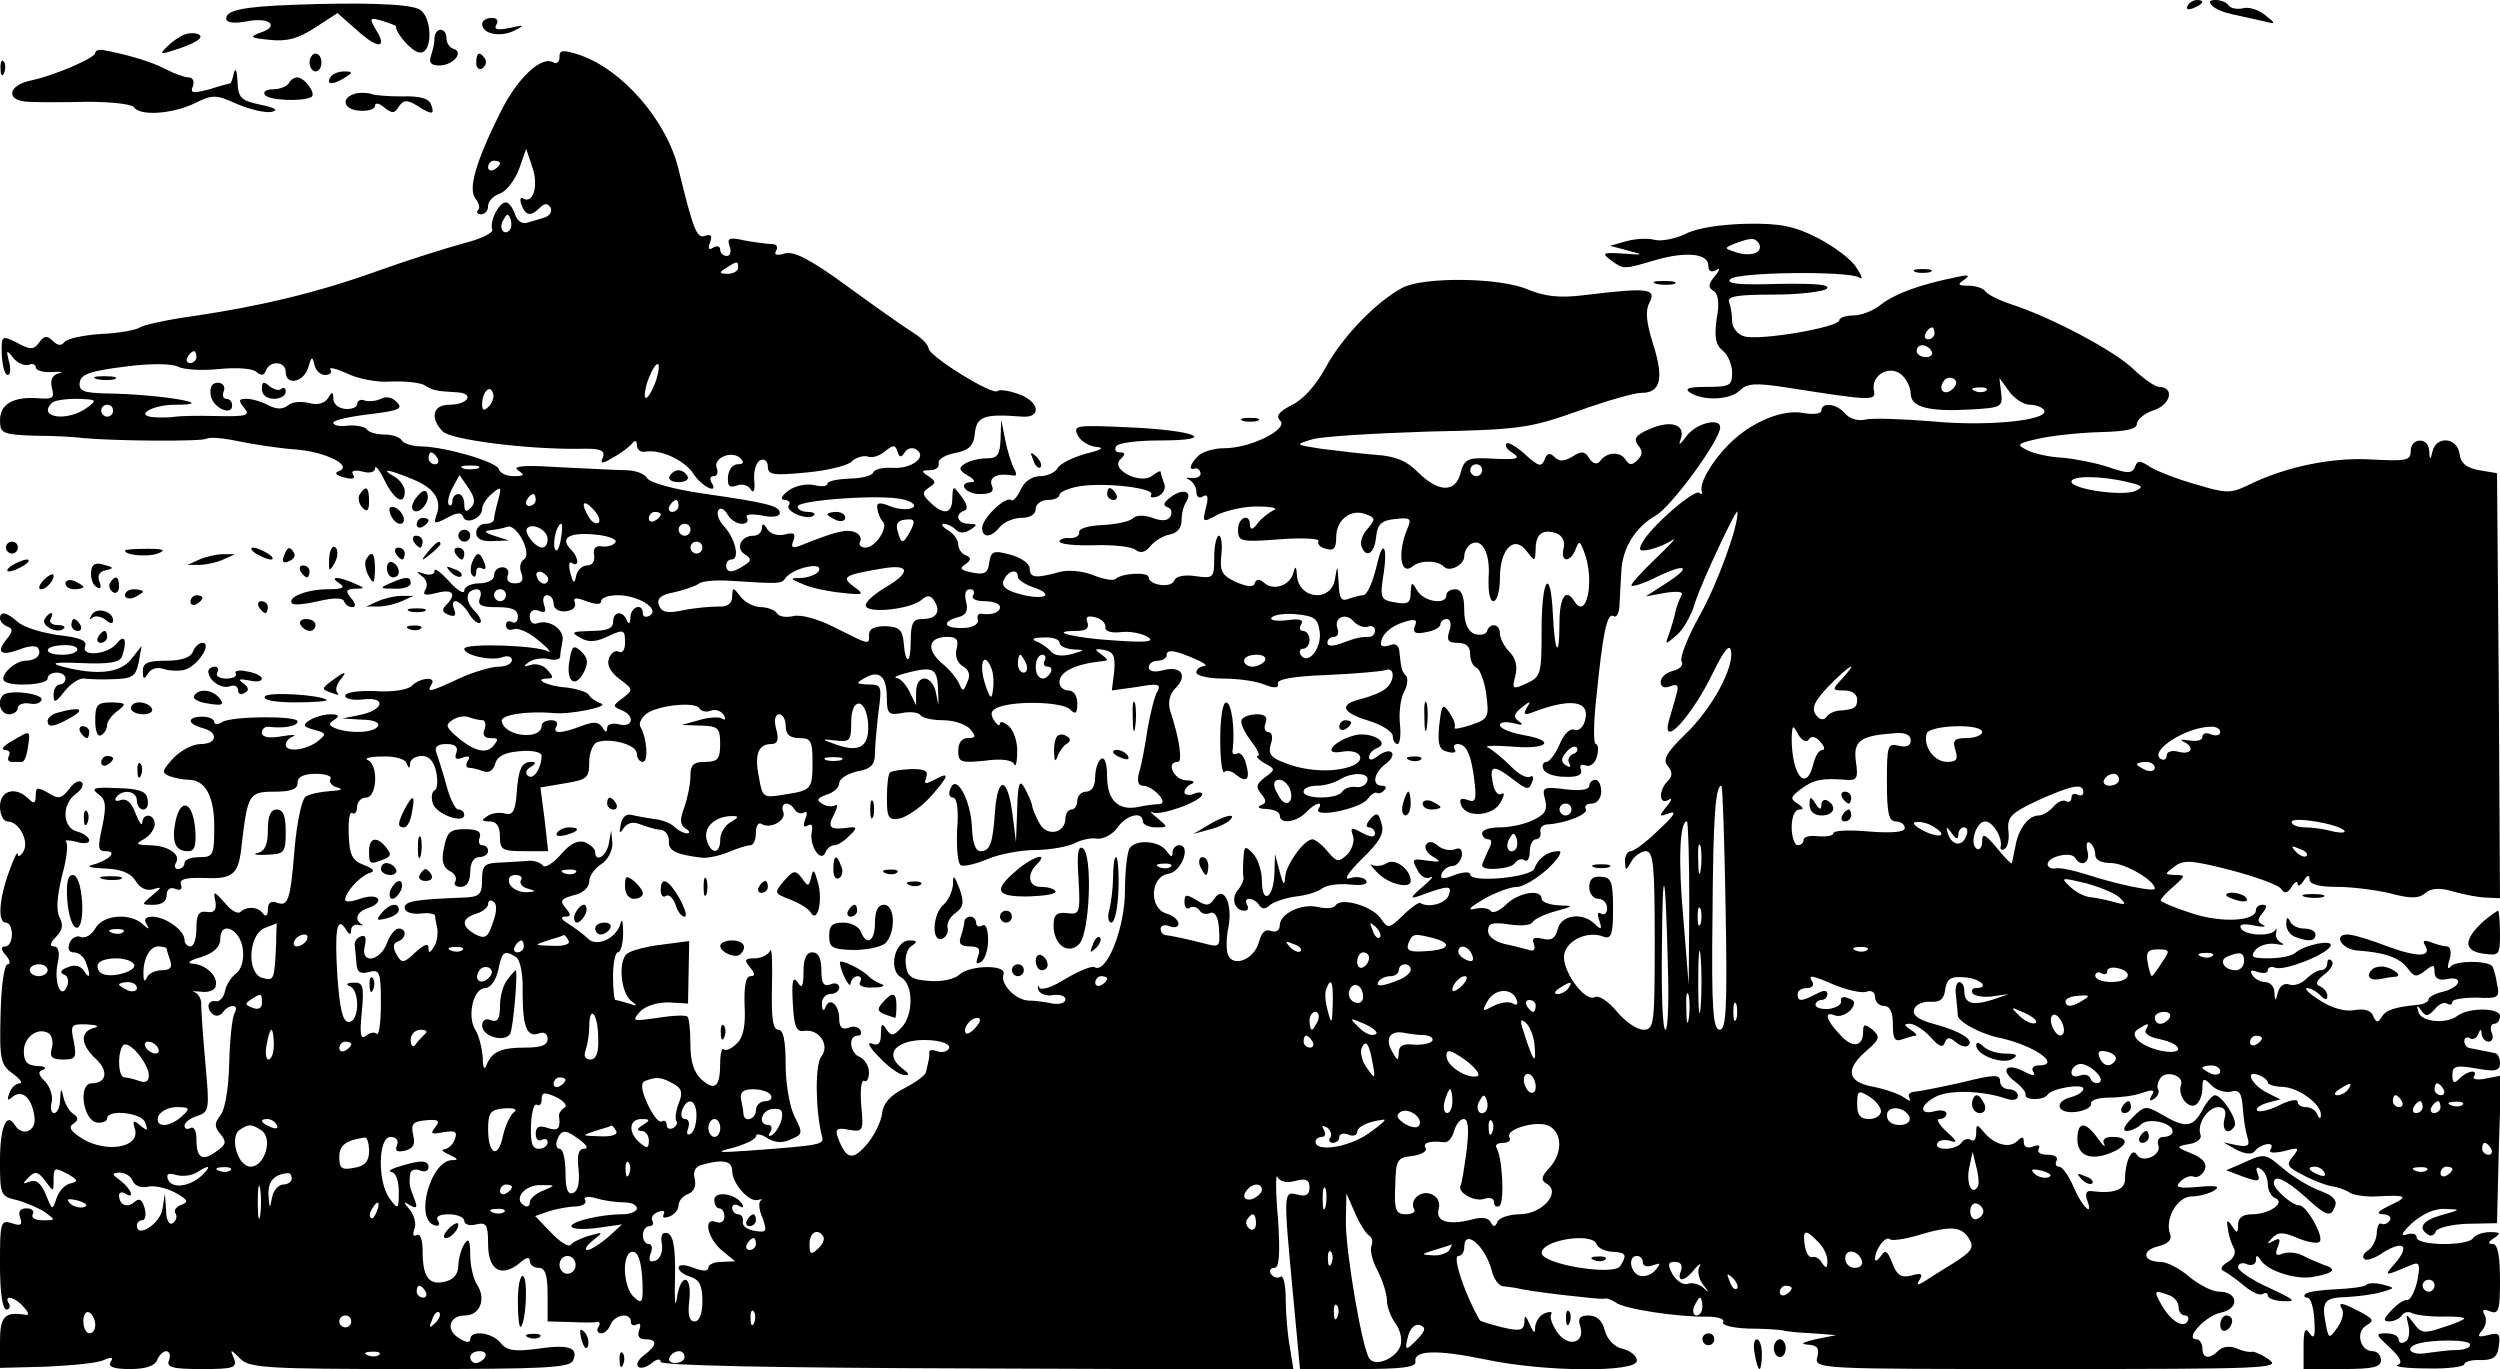 <?xml version="1.0" standalone="no"?>
<!DOCTYPE svg PUBLIC "-//W3C//DTD SVG 20010904//EN"
 "http://www.w3.org/TR/2001/REC-SVG-20010904/DTD/svg10.dtd">
<svg version="1.0" xmlns="http://www.w3.org/2000/svg"
 width="420pt" height="230pt" viewBox="0 0 420 230"
 preserveAspectRatio="xMidYMid meet">

<g transform="translate(0,230) scale(0.1,-0.1)"
fill="#000000" stroke="none">
<path d="M495 2292 c-85 -3 -115 -9 -115 -23 0 -7 12 -9 34 -5 39 8 57 -8 23
-19 -19 -7 -16 -9 17 -12 28 -3 47 2 76 21 l37 24 33 -29 c35 -32 52 -31 31 2
-11 19 -10 20 11 14 13 -4 23 -8 23 -9 0 -12 26 -42 39 -44 24 -5 23 63 -1 73
-20 9 -100 11 -208 7z"/>
<path d="M3675 2290 c-3 -6 1 -7 9 -4 18 7 21 14 7 14 -6 0 -13 -4 -16 -10z"/>
<path d="M3716 2291 c5 -6 20 -12 34 -15 14 -3 36 -8 50 -11 24 -6 25 -6 5 10
-11 9 -28 14 -37 11 -10 -2 -21 0 -24 5 -3 5 -13 9 -22 9 -10 0 -12 -3 -6 -9z"/>
<path d="M810 2260 c0 -17 29 -23 53 -12 20 10 19 11 -7 5 -20 -4 -27 -3 -22
6 4 6 1 11 -8 11 -9 0 -16 -5 -16 -10z"/>
<path d="M310 2242 c-8 -3 -21 -12 -29 -20 -13 -13 -12 -14 9 -7 37 11 54 22
44 27 -5 3 -16 3 -24 0z"/>
<path d="M730 2236 c0 -8 -3 -21 -6 -30 -4 -11 0 -16 14 -16 23 0 42 22 24 28
-7 2 -12 10 -12 18 0 8 -4 14 -10 14 -5 0 -10 -6 -10 -14z"/>
<path d="M160 2211 c0 -8 -66 -37 -107 -46 -41 -8 -44 -35 -5 -36 15 -1 59 -1
99 0 39 0 75 -4 78 -9 9 -15 63 -12 101 6 32 16 37 15 73 -1 21 -9 47 -15 57
-13 13 3 6 7 -18 12 -34 7 -38 12 -39 40 -1 17 -3 23 -6 14 -2 -10 -5 -18 -6
-18 -1 0 -17 -4 -35 -10 -28 -7 -33 -7 -28 5 3 8 0 15 -7 15 -7 0 -24 6 -39
14 -23 12 -62 24 -105 32 -7 1 -13 -1 -13 -5z"/>
<path d="M940 2204 c0 -8 -5 -12 -10 -9 -20 12 -60 -25 -89 -83 -42 -84 -55
-130 -42 -146 6 -7 8 -16 4 -19 -3 -4 -1 -7 5 -7 7 0 12 6 12 14 0 8 9 17 20
21 10 3 25 22 32 41 l12 34 11 -33 c10 -31 0 -61 -17 -50 -4 2 -5 -3 -2 -11 7
-19 16 -20 31 -5 8 8 13 8 18 0 3 -6 -1 -13 -9 -16 -9 -3 -23 -7 -30 -9 -9 -3
-18 3 -21 15 -4 10 -10 19 -15 19 -12 0 -28 -32 -23 -46 2 -5 -20 -16 -49 -23
-29 -8 -93 -28 -143 -46 -103 -37 -196 -59 -310 -76 -44 -6 -84 -15 -90 -19
-5 -4 -35 -10 -65 -11 -30 -2 -58 -8 -62 -14 -5 -6 -11 -6 -19 2 -10 10 -15 9
-23 -2 -9 -13 -15 -13 -37 -1 -26 13 -27 13 -26 -20 1 -19 5 -34 10 -34 4 0 6
10 2 23 -5 19 -4 20 7 6 7 -9 19 -14 26 -12 6 3 12 1 12 -4 0 -5 12 -9 27 -8
16 1 21 0 12 -2 -11 -3 -15 -11 -12 -24 5 -18 2 -20 -23 -18 -42 3 -64 -10
-64 -37 0 -22 4 -24 58 -26 31 0 68 -2 82 -4 57 -5 199 -6 207 -1 5 3 29 1 52
-4 24 -5 68 -12 97 -14 52 -4 99 -28 72 -37 -7 -3 -2 -7 10 -10 14 -4 20 -2
15 5 -4 6 2 8 15 5 13 -4 22 -1 22 5 0 7 8 -3 16 -20 17 -34 34 -43 34 -18 0
7 -8 19 -17 24 -26 15 -11 13 30 -4 37 -15 50 -35 40 -61 -5 -14 -3 -15 18 -4
16 9 24 10 27 2 4 -14 32 -3 32 13 0 7 8 19 17 26 15 13 16 11 10 -11 -4 -14
-7 -28 -7 -32 0 -5 -7 -8 -15 -8 -8 0 -15 -7 -15 -15 0 -10 9 -15 28 -14 l27
1 -25 8 c-15 5 -18 8 -8 9 9 1 22 3 30 6 16 6 43 -46 28 -55 -6 -4 -8 -14 -4
-23 4 -12 1 -17 -11 -17 -10 0 -15 5 -12 13 3 8 -1 14 -9 14 -8 0 -14 -6 -14
-14 0 -7 -11 -13 -25 -13 -14 0 -25 -6 -25 -12 0 -7 -12 0 -25 15 -14 15 -25
24 -25 18 0 -6 -8 -8 -17 -5 -14 5 -15 4 -4 -4 8 -6 10 -15 6 -22 -6 -10 -1
-11 19 -6 27 7 34 -2 15 -21 -7 -7 -6 -12 5 -16 10 -4 13 -1 9 9 -8 22 10 17
25 -7 7 -12 16 -18 19 -15 3 3 -2 12 -11 21 -16 17 -13 35 6 35 5 0 8 -7 4
-15 -4 -12 3 -15 29 -15 25 0 35 -4 35 -16 0 -8 -4 -12 -10 -9 -5 3 -10 1 -10
-5 0 -7 6 -10 13 -7 8 3 27 -6 43 -20 16 -13 22 -21 14 -17 -19 10 -140 14
-140 4 0 -11 46 -21 64 -14 9 3 16 1 16 -5 0 -6 -10 -11 -22 -11 -13 0 -43 -9
-67 -20 -49 -23 -55 -24 -46 -10 9 14 -19 12 -33 -2 -7 -7 -33 -11 -62 -9 -28
1 -50 -2 -50 -8 0 -5 13 -8 30 -6 40 5 35 -18 -5 -26 l-30 -6 33 -2 c19 0 31
-5 27 -11 -7 -11 -45 -13 -70 -4 -13 5 -14 8 -3 15 9 6 8 9 -7 9 -11 0 -27 -5
-35 -10 -12 -8 -11 -11 8 -16 21 -6 21 -7 5 -20 -21 -15 -53 -18 -53 -5 0 5 6
12 13 14 6 3 -3 3 -20 0 -22 -4 -33 -1 -33 6 0 7 6 11 12 10 25 -3 48 1 48 9
0 10 -111 9 -127 -1 -7 -5 -13 -4 -13 0 0 5 -9 9 -20 9 -26 0 -26 -12 0 -19
28 -7 25 -27 -3 -27 -13 0 -34 -11 -46 -24 -19 -21 -20 -24 -6 -30 9 -3 23 -6
32 -6 28 0 43 -28 43 -79 0 -48 -2 -51 -25 -51 -14 0 -25 -4 -25 -10 0 -5 -5
-10 -11 -10 -5 0 -7 5 -3 11 8 14 -14 29 -46 29 -22 1 -23 2 -7 11 9 5 17 17
17 24 0 18 -20 20 -21 3 0 -7 -5 0 -11 15 -7 19 -15 26 -25 23 -8 -3 -11 -1
-8 4 10 15 35 12 35 -5 0 -8 5 -15 11 -15 6 0 9 8 7 17 -2 14 -14 18 -51 19
-39 2 -45 0 -32 -10 13 -9 14 -19 7 -54 -8 -36 -8 -42 6 -42 21 0 4 -16 -23
-23 -11 -3 -2 -5 20 -6 28 -1 44 -7 53 -21 7 -12 18 -17 29 -14 16 5 15 3 -1
-10 -19 -16 -19 -16 2 -16 14 0 22 6 22 16 0 10 6 14 14 11 9 -4 13 -1 10 7
-3 9 8 12 40 11 48 -2 57 6 62 55 10 85 12 90 54 90 29 0 40 4 40 15 0 10 10
15 31 15 16 0 28 -4 24 -9 -3 -5 3 -12 12 -14 11 -3 5 -5 -12 -6 -16 -1 -35
-5 -41 -9 -7 -4 -15 -43 -19 -87 -7 -89 -11 -99 -31 -91 -9 3 -14 -1 -14 -12
0 -10 -3 -13 -8 -7 -8 12 -27 13 -38 3 -4 -4 -16 2 -26 15 -19 21 -20 21 -16
2 2 -14 -2 -19 -14 -17 -14 2 -18 -4 -18 -28 0 -16 -4 -30 -10 -30 -5 0 -10 5
-10 11 0 16 -31 38 -53 39 -12 0 -16 -4 -11 -12 6 -10 4 -10 -7 0 -21 19 -67
15 -79 -8 -6 -10 -16 -17 -24 -14 -7 3 -16 -2 -19 -10 -4 -10 -1 -16 7 -16 8
0 17 -7 20 -16 9 -23 7 -31 -3 -15 -6 9 -16 11 -27 6 -12 -4 -14 -9 -7 -12 7
-2 9 -11 6 -19 -10 -26 -23 6 -16 38 4 18 1 28 -6 28 -8 0 -7 6 3 16 11 11 13
20 6 33 -6 12 -4 35 4 69 8 28 11 54 7 58 -3 3 4 3 17 0 12 -4 22 -3 22 2 0 5
-9 12 -20 15 -25 6 -27 45 -3 63 10 7 15 16 10 20 -4 4 -14 -1 -21 -12 -13
-16 -18 -17 -35 -6 -18 10 -21 10 -21 -5 0 -13 -3 -14 -12 -5 -22 22 -48 14
-48 -13 0 -14 6 -25 13 -25 19 0 37 -34 26 -51 -5 -8 -9 -9 -9 -4 -1 6 -7 -8
-15 -30 -17 -47 -19 -85 -5 -85 6 0 10 -9 10 -20 0 -11 -5 -20 -11 -20 -8 0
-8 -5 1 -15 7 -8 8 -15 3 -15 -6 0 -11 -37 -12 -84 -2 -77 0 -85 21 -100 12
-9 17 -16 11 -16 -6 0 -14 -7 -17 -16 -5 -13 -3 -14 6 -6 16 12 32 -3 36 -35
3 -24 -21 -33 -33 -13 -14 23 -25 -4 -25 -60 0 -57 1 -60 28 -66 15 -4 36 -13
47 -20 19 -14 19 -14 -3 -14 -13 0 -20 4 -17 10 3 5 -1 10 -10 10 -11 0 -15
-5 -11 -16 4 -12 1 -14 -14 -9 -19 6 -20 2 -20 -69 0 -47 4 -76 11 -76 5 0 7
5 4 10 -10 16 11 11 25 -6 8 -8 9 -14 4 -13 -36 6 -44 -2 -44 -45 l0 -44 78 2
c42 2 86 6 96 11 14 6 17 5 12 -3 -5 -8 5 -12 32 -12 26 0 42 5 46 15 3 8 10
15 15 15 6 0 8 -7 5 -15 -5 -12 5 -15 55 -15 53 0 60 2 54 18 -7 16 -6 16 11
-1 16 -15 44 -17 286 -17 226 0 269 2 273 15 9 21 -7 27 -61 19 -37 -5 -51 -3
-61 10 -15 18 -51 22 -51 6 0 -6 -7 -6 -19 2 -23 14 -16 38 10 38 25 0 36 27
21 51 -7 10 -12 33 -12 51 0 25 -3 29 -10 18 -5 -8 -10 -25 -10 -36 0 -14 -8
-24 -22 -27 -27 -7 -38 7 -38 51 0 19 -4 31 -10 27 -6 -3 -7 1 -4 10 4 8 0 23
-7 32 -12 14 -12 16 0 8 11 -6 13 -4 7 11 -8 21 -9 24 -7 41 0 7 8 10 16 7 8
-4 15 -1 15 5 0 12 -13 13 -50 1 -14 -4 -19 -8 -12 -9 7 -1 12 -15 12 -33 0
-30 -1 -31 -15 -12 -21 27 -20 104 1 104 10 0 14 -6 11 -14 -4 -10 0 -12 14
-9 14 4 17 11 13 27 -4 18 0 22 22 24 21 2 24 -1 15 -12 -9 -11 -6 -12 14 -8
20 3 24 1 19 -12 -3 -9 -11 -16 -18 -17 -6 0 -2 -4 9 -9 15 -7 16 -9 4 -9 -36
-2 -62 -98 -30 -109 8 -3 11 0 7 7 -5 7 2 11 18 11 14 0 26 -5 26 -11 0 -6 9
-9 20 -6 17 4 20 0 20 -33 0 -44 22 -57 53 -32 11 10 17 11 17 4 0 -7 7 -12
15 -12 11 0 15 -12 15 -45 l0 -45 38 -1 c20 -1 41 -1 45 0 5 1 6 -3 2 -9 -3
-5 -1 -10 5 -10 6 0 13 7 16 15 7 17 34 21 34 4 0 -5 4 -7 10 -4 6 3 7 -1 4
-9 -4 -11 0 -16 10 -16 21 0 20 -10 -1 -26 -10 -7 -15 -16 -11 -20 4 -4 14 -1
23 6 8 7 15 8 15 2 0 -6 186 -10 531 -11 l532 -2 -6 38 c-4 21 -7 57 -7 81 0
24 -4 41 -9 37 -5 -3 -12 -1 -16 5 -3 5 -1 10 6 10 8 0 10 22 6 83 -4 45 -4
76 -1 70 4 -8 15 -11 30 -7 18 5 24 2 24 -11 0 -12 -6 -16 -20 -12 -24 6 -24
6 -8 -165 l12 -128 98 0 c72 0 97 3 96 12 -4 20 36 21 118 4 99 -21 254 -22
254 -2 0 8 -11 17 -24 20 -14 3 -26 16 -30 31 -4 16 -13 25 -27 25 -15 0 -19
-5 -14 -19 8 -28 -21 -35 -39 -9 -8 12 -13 25 -10 30 3 4 -2 5 -10 2 -9 -3
-16 -14 -17 -23 0 -12 -2 -12 -9 4 -7 16 -9 16 -9 4 -1 -14 -7 -16 -37 -9 -19
5 -37 10 -38 12 -24 41 -47 108 -36 108 6 0 10 7 10 15 0 32 35 2 46 -39 3
-14 12 -27 20 -27 8 -1 17 -2 22 -3 21 -6 138 -19 146 -18 4 2 13 -1 20 -6 13
-11 106 -25 154 -24 18 0 30 -4 27 -9 -4 -5 15 -10 42 -11 26 0 53 -2 58 -3 6
-2 28 -4 50 -5 l40 -3 -35 -7 c-21 -5 -27 -8 -13 -9 16 -1 20 -6 16 -21 -5
-20 0 -20 388 -20 355 0 391 1 372 15 -12 9 -26 15 -30 14 -4 -1 -16 1 -26 6
-11 4 -23 3 -30 -4 -15 -15 -27 -14 -27 4 0 8 -5 15 -10 15 -21 0 15 40 42 45
31 7 28 35 -4 35 -11 0 -33 11 -50 25 -16 14 -38 25 -48 25 -30 0 -33 19 -5
26 17 4 24 11 21 20 -10 26 12 64 36 64 13 0 30 5 38 10 11 7 3 9 -27 6 -34
-3 -40 -1 -30 9 7 7 17 11 23 8 6 -2 14 3 18 12 4 11 -3 19 -22 27 -27 11 -27
12 -4 16 13 2 21 9 19 15 -7 18 12 47 30 47 10 0 14 -6 10 -20 -5 -20 7 -28
17 -12 6 10 -21 52 -33 52 -4 0 -14 -11 -21 -25 -16 -29 -28 -31 -67 -8 -28
16 -30 16 -51 -5 -14 -14 -17 -22 -9 -22 7 0 18 5 24 11 12 12 53 3 53 -12 0
-5 -7 -9 -15 -9 -8 0 -12 -6 -9 -14 6 -17 -27 -31 -36 -16 -8 14 -20 -11 -20
-41 0 -18 -19 -25 -57 -20 -8 1 -10 -5 -7 -14 12 -32 -8 -13 -22 20 -8 19 -19
35 -25 35 -5 0 -7 5 -4 10 3 6 -3 10 -15 10 -12 0 -18 4 -15 10 3 6 -1 7 -9 4
-10 -4 -16 -1 -16 7 0 10 -3 10 -11 2 -13 -13 -39 -6 -56 15 -12 14 -13 14
-13 -2 0 -9 -4 -15 -9 -11 -5 3 -12 1 -16 -5 -3 -5 -15 -10 -26 -10 -11 0 -18
4 -14 10 3 5 13 6 23 3 11 -4 9 1 -7 15 -13 12 -19 22 -13 22 7 0 12 4 12 9 0
5 -9 7 -20 4 -27 -7 -25 11 3 25 23 11 75 10 115 -3 14 -5 22 -3 22 4 0 6 -7
11 -15 11 -8 0 -15 6 -15 14 0 11 -10 11 -62 -2 -35 -8 -71 -15 -80 -16 -9 0
-14 -5 -10 -11 3 -6 0 -5 -9 1 -8 6 -31 14 -51 18 -45 8 -49 29 -12 61 22 19
23 23 10 35 -13 10 -16 10 -16 -3 0 -26 -18 -29 -39 -5 -24 25 -27 40 -8 32 8
-3 19 2 26 9 9 12 8 16 -4 20 -8 4 -14 1 -12 -5 1 -6 -8 -11 -20 -13 -13 -1
-23 2 -23 7 0 4 5 8 10 8 6 0 10 5 10 10 0 7 -6 7 -19 0 -25 -13 -31 -13 -31
0 0 6 7 10 16 10 8 0 12 5 9 10 -8 13 -4 13 40 -6 21 -8 44 -13 51 -10 8 3 14
-1 14 -9 0 -8 7 -15 15 -15 10 0 15 -10 15 -31 0 -24 3 -30 16 -25 9 3 19 6
22 6 4 0 0 5 -8 10 -12 8 -12 10 -1 10 7 0 23 -10 34 -22 14 -16 21 -19 24
-10 4 10 8 10 19 1 8 -7 18 -9 21 -5 10 9 -14 24 -59 36 -26 7 -36 15 -32 25
3 8 16 13 27 12 16 -1 23 4 25 21 3 18 9 22 33 20 26 -2 43 -18 18 -18 -5 0
-8 -4 -5 -9 3 -4 18 -7 33 -5 l28 4 -29 -10 c-33 -10 -46 -6 -46 16 0 8 -4 14
-8 14 -5 0 -8 -10 -6 -22 1 -13 3 -28 3 -34 1 -11 40 -32 72 -38 58 -13 104
-46 63 -46 -8 0 -12 -5 -8 -11 4 -7 -1 -7 -16 1 -29 15 -41 3 -15 -17 11 -8
19 -18 18 -22 -3 -10 31 -10 37 0 8 11 60 19 60 10 0 -5 -9 -11 -20 -14 -31
-8 -24 -29 8 -25 15 2 26 8 25 14 -1 6 13 10 30 10 18 0 43 3 56 8 18 6 22 5
16 -4 -5 -9 -4 -11 4 -6 6 4 9 11 7 15 -3 4 -1 13 3 19 9 15 41 5 35 -11 -6
-17 12 -41 25 -33 6 4 11 16 11 27 0 18 2 19 15 6 8 -9 23 -13 33 -11 14 4 18
-2 20 -28 1 -18 5 -41 8 -50 4 -13 0 -15 -18 -12 l-23 5 23 -13 c14 -7 26 -8
30 -2 10 13 35 17 27 4 -5 -7 3 -8 22 -4 25 7 27 6 15 -9 -12 -14 -9 -18 17
-31 16 -9 38 -17 48 -19 10 -1 24 -6 31 -11 7 -4 27 -7 45 -6 50 3 55 0 22
-15 -20 -10 -24 -14 -12 -15 10 0 15 -5 12 -10 -4 -6 -10 -8 -14 -6 -4 3 -8
-5 -8 -16 -1 -12 -8 -25 -15 -29 -7 -4 -10 -11 -6 -14 3 -4 18 1 32 11 34 21
45 11 20 -18 -20 -23 -20 -23 30 -2 11 4 12 -2 7 -28 -4 -18 -12 -33 -17 -32
-5 1 -17 -7 -26 -17 -14 -15 -15 -19 -4 -19 8 0 18 5 21 10 4 6 11 7 17 4 5
-3 27 -6 49 -6 21 1 39 -1 39 -3 0 -2 -16 -9 -36 -15 -31 -11 -37 -10 -49 7
-13 17 -14 17 -9 -3 3 -12 1 -25 -5 -28 -6 -4 -11 -2 -11 3 0 6 -9 11 -21 11
-19 0 -18 -2 6 -24 18 -17 22 -26 13 -29 -7 -3 15 -6 50 -6 34 -1 62 3 62 7 0
4 12 8 28 7 21 0 28 5 30 24 3 20 0 23 -18 18 -17 -4 -19 -3 -10 8 7 8 8 20 4
26 -5 9 -2 10 9 6 15 -6 17 2 17 53 0 41 -4 60 -12 60 -9 0 -8 4 2 10 12 8 11
10 -7 10 -12 0 -25 -5 -28 -10 -9 -14 -95 -13 -95 1 0 6 -7 8 -17 5 -11 -4 -8
3 9 19 17 15 38 25 55 24 28 -1 28 -1 -4 -10 -33 -9 -42 -22 -24 -33 5 -4 11
-1 13 5 2 6 26 12 53 13 l50 1 3 124 4 124 -26 -5 c-14 -3 -23 -1 -20 3 8 13
-10 11 -24 -3 -9 -9 -12 -8 -12 6 0 15 6 17 40 11 33 -6 40 -4 40 9 0 9 -4 17
-10 17 -5 1 -14 3 -20 4 -5 1 -14 3 -20 4 -5 0 -10 6 -10 12 0 5 4 8 9 5 5 -4
12 0 14 6 4 10 6 10 6 1 1 -7 6 -13 12 -13 6 0 9 7 5 15 -3 8 -1 15 4 15 6 0
10 6 10 13 0 14 -53 15 -72 0 -19 -14 -61 -10 -65 7 -4 12 -2 12 5 2 7 -10 11
-10 22 2 7 9 16 13 21 10 5 -3 9 -2 9 3 0 4 18 7 40 7 38 -2 40 0 35 23 -2 14
-6 27 -8 30 -11 10 -63 9 -70 -1 -5 -6 -6 -1 -2 11 4 13 2 23 -4 23 -5 0 -17
3 -27 7 -11 4 -15 3 -10 -5 12 -20 -11 -21 -63 -2 -28 11 -58 20 -67 20 -25 0
-10 -25 17 -27 45 -3 71 -12 84 -30 11 -15 15 -15 29 -4 14 11 16 11 16 -2 0
-10 7 -15 20 -12 29 6 25 -13 -5 -21 -14 -3 -25 -9 -25 -13 0 -4 -8 -8 -17 -9
-41 -4 -55 -9 -62 -21 -6 -10 -9 -9 -14 2 -3 9 -14 13 -31 10 -16 -3 -38 3
-58 16 -18 11 -28 21 -22 21 5 0 15 -5 22 -12 8 -8 12 -9 12 -1 0 6 -6 13 -12
16 -9 3 -7 9 7 20 11 8 17 19 12 23 -4 4 -7 2 -7 -4 0 -7 -5 -12 -11 -12 -6 0
-17 -7 -25 -15 -8 -8 -21 -12 -28 -9 -8 3 -16 -2 -19 -13 -4 -16 -5 -16 -6 0
0 9 -7 17 -15 17 -8 0 -18 5 -22 12 -5 8 -2 9 9 5 10 -3 17 -2 17 3 0 5 6 7
13 4 15 -5 83 21 92 36 8 13 -44 3 -59 -11 -6 -5 -25 -9 -44 -9 -28 0 -32 2
-23 14 7 8 22 12 34 10 12 -2 17 -2 10 2 -7 3 -11 11 -9 17 1 7 1 9 -1 5 -7
-12 -51 -10 -58 2 -4 7 3 9 22 5 15 -3 22 -2 15 1 -10 5 -10 9 -1 20 8 10 8
14 0 14 -6 0 -11 -4 -11 -9 0 -19 -59 -22 -109 -5 -28 9 -51 19 -51 21 0 3 10
14 22 24 20 18 20 19 2 19 -18 1 -18 1 -1 14 15 12 29 11 95 -6 42 -11 80 -25
84 -31 6 -9 11 -8 18 3 5 8 10 11 10 5 0 -5 5 -3 10 5 6 10 10 11 10 3 0 -9
16 -13 46 -13 25 0 65 -5 90 -11 34 -9 48 -9 59 1 10 8 24 9 47 2 18 -5 43
-10 56 -10 l22 -1 -2 357 -3 357 -30 5 c-21 4 -31 11 -33 28 -4 27 -38 30 -45
5 -4 -17 -5 -17 -6 0 -1 23 -31 22 -31 -1 0 -16 -8 -17 -66 -14 -66 4 -145
-12 -209 -44 -27 -13 -36 -13 -85 2 -30 8 -65 22 -77 29 -18 12 -22 12 -26 1
-5 -12 -12 -12 -44 -1 -21 7 -56 14 -78 16 -22 1 -49 7 -60 13 -18 9 -16 11
20 19 22 5 68 10 103 11 44 1 62 5 62 14 0 7 13 18 29 23 29 10 34 39 8 39 -6
0 -25 13 -42 29 -31 31 -141 89 -207 110 -21 7 -40 17 -43 22 -4 5 -16 9 -28
9 -18 0 -19 2 -7 10 11 8 7 9 -15 4 -59 -12 -100 -27 -124 -45 -13 -11 -34
-19 -47 -19 -13 0 -24 -4 -24 -8 0 -12 -135 -35 -160 -27 -11 3 -20 15 -20 25
0 10 -2 24 -5 32 -4 10 12 13 74 13 44 0 85 5 90 10 7 7 -20 9 -81 8 -65 -2
-89 0 -81 8 12 12 196 14 216 3 7 -5 6 1 -4 16 -8 14 -38 36 -65 50 -39 20
-63 25 -120 24 -42 -1 -84 -7 -102 -17 -17 -8 -41 -13 -52 -10 -11 3 -32 2
-47 -2 l-28 -8 30 -8 c28 -7 27 -8 -9 -5 -33 2 -36 1 -20 -11 22 -16 21 -16
75 0 52 15 89 11 89 -9 0 -10 5 -12 13 -8 7 5 7 1 -2 -10 -11 -13 -12 -19 -2
-25 8 -5 10 -21 5 -47 -4 -30 -2 -43 10 -53 9 -7 16 -24 16 -37 0 -22 -4 -24
-42 -24 -32 0 -39 -3 -28 -10 22 -14 67 -12 83 4 12 12 26 13 78 5 147 -23
151 -23 147 -4 -4 25 26 42 46 26 9 -8 16 -22 16 -32 0 -23 29 -31 101 -27 51
3 54 4 51 28 l-3 25 16 -22 c9 -13 25 -23 35 -23 10 0 21 -4 24 -9 11 -17 -94
-28 -187 -19 -50 4 -102 6 -113 3 -13 -3 -27 2 -34 10 -14 17 -40 20 -40 5 0
-5 -13 -7 -30 -4 -35 7 -88 -15 -125 -52 -29 -29 -50 -65 -46 -79 1 -5 0 -7
-4 -3 -8 7 -82 -57 -96 -84 -7 -13 -5 -15 14 -11 12 3 29 10 37 16 8 5 -5 -9
-29 -32 -24 -23 -42 -43 -40 -45 2 -2 22 4 43 15 50 24 59 17 15 -11 l-34 -22
33 6 c20 3 31 2 27 -4 -3 -6 -8 -18 -10 -27 -2 -10 -7 -27 -11 -38 -7 -19 -7
-19 13 -2 11 9 25 34 31 55 11 35 71 162 71 152 2 -23 -34 -122 -64 -175 -20
-36 -33 -70 -30 -76 4 -6 -2 -13 -14 -16 -12 -3 -21 -11 -21 -19 0 -8 6 -11
16 -7 13 5 15 1 10 -15 -3 -12 -9 -31 -12 -42 -14 -51 39 7 74 80 18 37 28 49
30 37 6 -28 -32 -98 -77 -141 -32 -31 -38 -43 -29 -53 8 -10 8 -17 0 -25 -16
-16 -15 -41 1 -32 7 5 6 0 -3 -11 -14 -17 -13 -18 5 -11 13 4 6 -6 -18 -28
-20 -20 -42 -36 -47 -36 -6 0 -10 -8 -10 -17 1 -17 1 -17 11 0 5 9 17 17 24
17 13 0 15 -26 15 -150 0 -141 -1 -150 -19 -150 -11 0 -31 14 -45 31 -14 17
-30 27 -36 24 -17 -10 -57 45 -52 72 5 24 40 40 67 29 12 -4 15 5 15 47 0 46
-3 53 -20 54 -14 1 -20 -4 -20 -18 0 -10 7 -19 15 -19 8 0 15 -7 15 -16 0 -8
-4 -12 -10 -9 -6 4 -7 -1 -3 -12 5 -15 3 -16 -8 -5 -21 20 -56 15 -62 -9 -4
-16 -11 -20 -26 -16 -14 3 -18 1 -14 -9 3 -9 0 -13 -8 -10 -8 2 -26 7 -41 10
-17 4 -28 13 -28 22 0 13 7 15 35 11 19 -3 37 -2 40 4 3 5 20 13 38 18 32 9
32 9 5 10 -16 1 -28 6 -28 11 0 17 -39 11 -60 -10 -10 -10 -22 -15 -25 -11 -3
5 -15 7 -28 4 -13 -3 -7 3 15 16 21 12 46 21 57 21 10 0 33 14 51 30 18 17 26
30 19 30 -19 0 -35 -12 -41 -29 -4 -15 -108 -25 -108 -10 0 5 -12 4 -26 -1
-20 -8 -25 -7 -22 2 3 7 11 13 18 13 7 0 14 8 16 17 1 11 -3 15 -12 11 -8 -3
-21 0 -28 6 -9 8 -16 8 -20 2 -4 -5 2 -15 11 -20 15 -9 14 -10 -9 -7 -25 4
-27 3 -17 -15 5 -11 15 -17 22 -13 7 3 1 -4 -13 -16 -21 -18 -22 -21 -5 -15
49 18 55 18 49 1 -5 -14 -34 -22 -48 -13 -3 1 -16 -8 -29 -21 -24 -23 -25 -23
-38 -4 -15 20 -66 35 -75 21 -3 -5 -16 -6 -29 -3 -28 7 -65 -11 -65 -31 0 -8
-6 -12 -15 -9 -9 4 -16 -3 -20 -19 -8 -29 -43 -43 -52 -21 -3 8 -3 29 1 47 7
39 -8 71 -24 47 -8 -12 -13 -13 -30 -2 -17 10 -20 10 -20 -4 0 -8 4 -13 9 -9
5 3 12 1 16 -4 3 -6 11 -8 18 -5 8 3 14 -6 15 -27 2 -30 1 -31 -25 -24 -32 8
-55 13 -65 14 -5 1 -8 5 -8 11 0 5 7 7 15 4 8 -4 15 -1 15 4 0 6 -9 14 -20 17
-30 9 -28 62 3 67 22 3 39 48 18 48 -6 0 -11 -6 -11 -12 0 -9 -3 -8 -10 2 -11
17 -51 21 -62 5 -4 -5 -8 -38 -8 -72 0 -62 -31 -140 -51 -128 -4 3 -26 -6 -48
-19 -22 -14 -42 -21 -45 -15 -2 5 -3 4 -2 -3 2 -7 13 -12 24 -10 12 2 22 -1
22 -7 0 -6 -10 -9 -22 -7 -13 3 -31 5 -40 5 -22 1 -48 28 -42 44 6 17 -57 16
-75 -1 -7 -7 -30 -12 -50 -10 -29 2 -37 7 -39 27 -2 13 2 28 10 32 10 7 9 9
-4 9 -25 0 -36 -50 -14 -62 21 -12 21 -64 0 -85 -13 -14 -17 -14 -25 -2 -7 11
-9 9 -9 -8 0 -16 -4 -21 -16 -16 -8 3 -3 -7 13 -23 15 -16 34 -30 42 -30 10
-1 9 2 -3 11 -22 17 -20 34 5 43 27 10 81 3 73 -10 -3 -5 -12 -7 -20 -4 -8 3
-13 2 -13 -2 1 -4 0 -10 -1 -14 -1 -5 -3 -13 -4 -18 0 -6 -17 -18 -36 -28 -24
-12 -36 -25 -38 -43 -2 -14 -13 -37 -26 -52 -24 -28 -35 -25 -49 14 -4 12 0
15 19 11 24 -4 25 -3 21 41 -2 25 0 44 5 41 4 -3 8 4 8 14 0 11 -7 22 -15 26
-17 6 -21 36 -4 36 5 0 8 4 4 10 -3 5 -12 7 -20 3 -10 -3 -15 1 -15 15 0 24
-16 38 -23 20 -3 -8 -6 -6 -6 5 -1 9 6 17 14 17 8 0 15 5 15 11 0 6 -7 9 -15
5 -11 -4 -15 2 -15 24 0 20 -5 30 -15 30 -10 0 -15 -10 -15 -32 0 -26 -3 -30
-10 -18 -8 11 -10 1 -8 -35 2 -40 6 -49 19 -47 25 4 44 -24 29 -43 -11 -13
-10 -91 1 -134 4 -14 0 -15 -121 -24 -56 -4 -60 -3 -27 5 20 6 37 14 37 19 0
5 9 4 19 -3 13 -8 26 -9 40 -2 20 8 20 11 6 38 -8 16 -15 54 -15 87 0 41 -4
59 -12 59 -10 0 -12 20 -11 72 1 40 0 67 -3 61 -3 -7 -15 -13 -26 -13 -17 0
-18 -3 -8 -15 9 -11 9 -15 1 -15 -8 0 -11 -17 -10 -49 2 -33 -2 -54 -13 -64
-9 -9 -18 -13 -22 -10 -3 4 -6 -7 -6 -24 0 -39 -9 -47 -32 -26 -12 11 -18 30
-18 58 0 23 -2 44 -5 47 -3 3 -25 2 -50 -2 -42 -6 -44 -6 -30 10 9 10 29 16
48 16 l33 -2 1 53 1 52 -46 -6 c-26 -3 -52 -10 -58 -15 -16 -12 -11 -67 7 -80
11 -8 10 -9 -4 -4 -10 3 -21 6 -23 6 -2 0 -4 18 -4 40 0 22 4 40 8 40 5 0 9
15 9 33 0 17 -2 25 -4 17 -6 -26 -40 -42 -55 -27 -7 7 -22 18 -33 25 -12 7
-14 12 -6 12 11 0 11 3 1 15 -10 12 -7 15 14 21 15 3 26 13 26 23 0 9 9 22 20
29 11 7 19 22 19 35 l-2 22 -4 -22 c-4 -22 -23 -33 -23 -14 0 5 -8 12 -17 16
-12 4 -25 -2 -41 -21 -13 -15 -27 -23 -30 -18 -4 5 -14 8 -22 8 -8 -1 -30 -2
-47 -3 -29 -1 -33 -4 -33 -29 0 -25 -4 -29 -32 -30 -80 -3 -98 -6 -98 -17 0
-7 11 -11 25 -10 14 2 25 0 26 -3 0 -4 2 -14 4 -23 1 -9 -1 -23 -6 -30 -7 -11
-9 -11 -9 -1 0 8 -8 5 -22 -8 -20 -19 -23 -19 -32 -3 -6 11 -6 18 2 21 15 5
16 22 2 22 -6 0 -15 -11 -20 -25 -12 -31 -45 -35 -37 -4 3 13 1 19 -6 16 -7
-2 -12 -9 -11 -15 1 -7 2 -21 3 -31 1 -14 6 -18 21 -14 18 5 20 0 20 -53 0
-31 -3 -54 -7 -51 -3 4 -12 2 -18 -3 -9 -8 -11 2 -7 40 4 44 2 50 -14 49 -11
0 -14 -3 -6 -6 17 -7 16 -60 -2 -60 -10 0 -15 21 -19 76 -5 79 -1 103 14 80 6
-10 9 -10 9 -2 0 7 6 11 13 9 6 -1 9 -1 5 1 -14 8 -8 22 12 28 11 4 18 10 15
15 -3 5 -16 5 -30 0 -14 -5 -25 -6 -25 -2 0 13 24 39 40 45 11 3 9 7 -9 14
-19 7 -24 17 -25 51 -1 22 1 39 6 36 4 -3 8 2 8 10 0 9 7 16 15 16 19 0 21 56
3 63 -7 3 4 6 24 6 20 1 39 -4 41 -11 4 -10 6 -10 6 0 1 6 9 12 20 12 12 0 20
-9 24 -27 3 -16 2 -29 -3 -31 -4 -2 -6 -11 -3 -21 5 -19 53 -36 53 -20 0 5 -4
9 -10 9 -5 0 -14 18 -20 41 -6 22 -14 47 -17 55 -3 9 2 14 17 14 15 0 20 -5
17 -14 -4 -11 -1 -13 10 -9 11 4 14 2 9 -5 -4 -7 -3 -12 3 -12 5 0 16 -3 24
-6 9 -3 16 2 19 13 4 13 16 19 42 21 20 2 36 -2 36 -7 0 -21 -13 -41 -22 -35
-6 4 -5 10 3 15 10 6 10 9 2 9 -17 0 -22 -12 -25 -54 -2 -29 -7 -36 -19 -33
-9 3 -23 1 -30 -4 -11 -7 -10 -9 4 -9 11 0 17 -8 17 -25 0 -23 4 -25 41 -25
l40 0 -6 54 -7 53 41 7 c37 6 41 9 41 35 0 16 6 31 13 34 22 8 67 -4 67 -19 0
-8 5 -14 10 -14 10 0 7 40 -4 59 -3 5 1 14 9 21 18 15 83 22 90 10 3 -5 12 -7
19 -4 8 3 17 0 22 -7 4 -7 3 -10 -3 -6 -5 3 -23 2 -39 -3 l-29 -8 33 -1 c29
-1 32 -4 32 -31 0 -25 -4 -30 -25 -30 -20 0 -25 -5 -25 -24 0 -14 -5 -37 -10
-52 -8 -21 -8 -29 2 -36 7 -4 8 -8 2 -8 -5 0 -15 5 -21 11 -6 6 -21 12 -34 13
-13 2 -30 5 -38 7 -9 2 -16 -4 -18 -16 -3 -15 -2 -17 5 -6 7 9 16 11 28 6 11
-4 26 -9 34 -9 8 -1 14 -9 14 -19 -2 -16 12 -23 56 -28 8 -1 28 3 43 9 16 7
33 12 38 12 5 0 9 9 9 21 0 11 4 18 9 15 15 -10 43 6 37 20 -6 16 10 19 19 4
4 -6 11 -8 16 -5 5 3 6 -2 2 -11 -4 -11 -3 -15 4 -11 7 4 9 0 7 -10 -5 -23 15
-54 23 -35 2 6 9 12 15 12 5 0 17 7 25 16 13 12 13 15 2 14 -34 -5 -40 -1 -28
21 6 12 7 19 2 16 -5 -3 -15 -2 -22 3 -10 6 -8 9 8 15 11 3 21 12 21 19 0 8
14 16 30 20 23 4 30 11 30 29 0 13 3 45 6 71 6 44 5 46 -17 46 -21 1 -22 2 -6
11 24 14 37 3 37 -33 0 -27 3 -30 25 -26 14 3 28 1 31 -3 3 -5 20 -9 38 -9 19
0 39 -7 46 -15 10 -12 10 -15 -4 -15 -10 0 -16 -8 -16 -21 0 -20 4 -21 45 -17
28 4 46 1 49 -6 2 -6 5 3 5 20 1 17 -6 37 -14 44 -8 7 -15 9 -15 4 0 -5 -5 -2
-10 6 -7 11 -5 17 8 22 29 11 107 9 120 -4 9 -9 12 -7 12 10 0 13 -6 22 -15
22 -8 0 -15 6 -15 14 0 17 25 30 70 35 13 1 13 2 0 12 -12 8 -11 10 5 7 16 -3
19 -10 17 -36 l-4 -32 43 6 c34 6 40 5 34 -7 -5 -7 -12 -36 -17 -64 -4 -27
-10 -60 -14 -72 -4 -15 -2 -23 6 -23 17 0 45 -30 28 -31 -7 0 -24 -2 -37 -5
-33 -6 -51 12 -51 53 0 20 -4 32 -10 28 -5 -3 -10 -17 -10 -31 0 -15 -6 -24
-15 -24 -8 0 -15 -7 -15 -15 0 -8 -4 -15 -10 -15 -5 0 -10 -7 -10 -15 0 -25
-31 -31 -43 -9 -6 10 -12 24 -13 31 -1 6 -7 19 -13 30 -8 14 -11 7 -12 -37
l-2 -55 -6 48 c-8 61 -24 65 -29 7 -4 -57 -8 -70 -25 -70 -8 0 -13 14 -14 40
-2 47 -27 91 -36 65 -4 -8 -2 -15 4 -15 7 0 10 -21 7 -55 -1 -31 1 -57 7 -59
6 -2 26 3 45 11 19 8 55 15 80 15 25 0 54 6 65 11 11 6 28 10 38 8 11 -1 26 7
34 18 15 22 43 29 43 11 0 -5 10 -10 22 -10 21 0 21 0 2 16 -10 8 -14 13 -7 9
13 -6 83 19 83 31 0 3 -7 4 -15 0 -8 -3 -15 -1 -15 3 0 5 6 12 12 14 7 3 3 6
-9 6 -21 1 -35 31 -14 31 8 0 3 38 -13 86 -4 14 -1 28 9 38 21 21 10 38 -21
30 -14 -4 -24 -2 -24 5 0 6 7 11 15 11 8 0 15 4 15 9 0 11 14 9 50 -7 14 -6
19 -11 13 -11 -7 -1 -13 -5 -13 -11 0 -5 20 -10 44 -10 25 0 56 -4 70 -10 18
-7 25 -6 23 2 -1 7 27 12 83 14 46 2 90 6 97 8 17 7 17 -18 1 -31 -7 -6 -25
-13 -40 -17 -39 -9 -35 -23 12 -37 22 -7 40 -18 40 -26 0 -7 4 -13 8 -13 4 0
6 15 4 34 -2 18 1 43 7 54 6 10 7 23 3 27 -7 7 -8 12 -11 41 -1 10 -7 14 -16
10 -8 -3 -15 -2 -15 2 0 15 16 30 39 37 19 6 23 4 18 -7 -4 -11 1 -14 19 -10
13 2 24 8 24 13 0 5 5 9 11 9 6 0 8 -9 4 -20 -5 -16 -2 -20 14 -20 14 0 21 -6
21 -19 0 -11 5 -21 11 -23 5 -2 13 -22 16 -44 5 -39 4 -42 -26 -52 -18 -6 -30
-8 -27 -4 2 4 -2 15 -9 25 -11 16 -13 14 -17 -22 -3 -32 0 -41 14 -44 10 -3
16 -1 12 4 -3 5 -1 9 5 9 15 0 23 -19 28 -61 4 -33 2 -38 -11 -33 -12 4 -15 2
-11 -9 9 -22 54 -18 66 5 7 12 7 18 1 14 -5 -3 -12 5 -14 19 -6 30 1 31 35 5
22 -17 26 -18 31 -4 3 8 2 12 -4 9 -5 -3 -20 5 -32 18 -13 13 -30 27 -38 31
-8 3 8 4 37 2 62 -6 80 9 23 19 -22 4 -40 11 -40 17 0 5 10 6 23 3 14 -4 18
-3 9 3 -10 7 -9 12 4 23 15 12 17 12 9 0 -6 -11 -4 -13 9 -8 65 25 98 20 89
-13 -3 -12 -11 -19 -18 -16 -8 3 -18 -8 -25 -25 -7 -16 -17 -29 -22 -29 -5 0
-8 -6 -5 -12 2 -7 18 -13 36 -13 21 -1 30 3 27 12 -3 7 1 10 8 7 8 -3 16 4 19
15 3 12 2 21 -2 21 -4 0 -4 35 1 78 11 111 18 143 29 137 5 -4 10 6 10 22 1
15 2 40 3 54 2 38 23 73 58 93 27 16 108 127 108 148 0 17 -40 7 -56 -14 -12
-16 -15 -18 -10 -5 8 24 -17 32 -53 16 -23 -10 -27 -16 -19 -27 8 -9 8 -16 -1
-25 -9 -9 -14 -9 -20 1 -9 14 -32 13 -43 -3 -5 -6 -12 -4 -18 5 -7 12 -13 13
-28 3 -14 -8 -22 -9 -30 -1 -8 8 -13 7 -17 -4 -5 -13 -10 -12 -32 8 -14 13
-29 22 -32 19 -3 -4 1 -10 9 -15 17 -11 10 -13 -42 -10 -32 1 -38 -2 -44 -24
-8 -34 -37 -34 -72 1 -19 19 -38 27 -72 29 -25 2 -65 7 -90 10 -45 7 -45 7
-15 16 17 5 104 10 195 13 153 3 171 6 250 34 47 17 95 31 108 31 32 0 38 24
19 83 -11 35 -13 55 -6 68 13 25 -3 26 -111 13 -40 -5 -65 -2 -94 10 -47 20
-173 21 -209 3 -44 -23 -101 -82 -129 -133 -16 -30 -38 -55 -57 -64 -23 -12
-28 -19 -20 -27 14 -14 -50 -46 -94 -46 -18 0 -37 -6 -44 -13 -14 -14 -17 -25
-5 -21 4 1 8 -2 9 -8 1 -5 -6 -9 -15 -8 -10 1 -11 0 -4 -3 6 -3 12 -12 12 -20
0 -9 5 -12 11 -8 8 5 10 -1 5 -19 -6 -25 -6 -26 21 -11 16 7 46 14 68 13 22 0
33 -3 25 -6 -8 -4 -20 -13 -27 -22 -8 -11 -12 -12 -13 -3 0 21 -20 13 -20 -8
0 -20 5 -21 70 -16 39 3 68 1 65 -3 -2 -5 3 -11 13 -13 13 -4 17 1 17 20 0 29
25 48 50 38 16 -6 16 -8 3 -24 -9 -9 -13 -23 -11 -29 8 -22 22 -14 25 15 2 21
9 28 32 30 25 3 28 1 21 -15 -18 -42 -12 -82 9 -64 12 10 41 10 52 -1 9 -10
34 3 34 17 0 8 5 17 11 21 19 11 33 -15 30 -56 -1 -24 2 -40 8 -40 6 0 11 17
11 39 0 49 24 73 45 45 14 -18 14 -18 15 3 0 26 12 35 35 27 10 -4 15 -14 12
-25 -6 -24 11 -25 20 -2 6 15 7 15 14 -3 19 -47 5 -118 -16 -84 -14 23 -25 7
-25 -37 0 -62 -8 -51 -11 15 -4 82 -19 61 -19 -26 0 -74 -1 -79 -25 -90 -24
-11 -25 -10 -19 13 4 16 0 30 -10 40 -9 9 -16 23 -16 31 0 16 -17 19 -22 3 -2
-5 -11 -7 -21 -4 -11 5 -17 18 -17 41 0 24 -5 34 -15 34 -8 0 -15 -4 -15 -10
0 -17 -38 -11 -49 8 -9 15 -10 15 -11 -4 0 -17 -5 -20 -26 -16 -25 4 -26 7
-19 51 6 41 -1 55 -10 19 -8 -36 -18 -58 -25 -58 -5 0 -15 -3 -24 -6 -13 -5
-16 1 -17 27 -2 31 -2 31 -6 7 -6 -41 -62 -35 -64 6 -1 15 -3 16 -6 4 -5 -21
-32 -31 -48 -18 -9 8 -14 8 -17 0 -2 -7 -12 -6 -31 2 -24 11 -28 18 -25 46 2
17 0 32 -4 32 -4 0 -8 -16 -8 -36 0 -35 -1 -36 -31 -32 -19 3 -33 0 -36 -7 -5
-14 -43 -8 -43 5 0 10 -47 7 -56 -3 -4 -3 -21 0 -38 7 -18 7 -42 9 -56 5 -40
-11 -50 -10 -50 6 0 8 -14 18 -32 23 -29 8 -33 6 -36 -13 -2 -18 -8 -21 -28
-17 -20 4 -23 7 -12 14 10 7 10 11 1 15 -7 2 -13 11 -13 18 0 8 -8 19 -17 24
-10 6 -13 11 -7 11 5 0 14 -4 20 -10 6 -6 15 -6 24 0 13 8 12 10 -2 10 -19 0
-25 16 -8 22 7 2 5 11 -4 23 -15 20 -15 20 -16 -2 0 -27 -15 -29 -37 -7 -14
13 -14 17 -2 25 12 8 12 10 -1 19 -13 8 -12 10 2 10 10 0 17 5 15 12 -1 7 12
14 28 17 24 5 31 12 33 34 3 28 17 32 80 27 33 -2 28 26 -7 38 -16 6 -32 8
-35 5 -8 -8 -116 59 -116 72 0 5 -11 17 -24 25 -13 8 -63 43 -111 78 -64 47
-92 61 -107 56 -14 -4 -18 -2 -14 5 4 6 1 11 -7 11 -8 0 -29 3 -46 6 -26 6
-30 4 -25 -10 3 -9 1 -16 -5 -16 -6 0 -11 5 -11 11 0 5 -5 7 -12 3 -7 -5 -9
-2 -5 9 4 11 2 14 -8 11 -14 -6 -20 9 -45 112 -20 82 -95 168 -167 192 -28 9
-33 8 -33 -4z m-100 -178 c0 -3 -4 -8 -10 -11 -5 -3 -10 -1 -10 4 0 6 5 11 10
11 6 0 10 -2 10 -4z m16 -113 c-10 -10 -19 5 -10 18 6 11 8 11 12 0 2 -7 1
-15 -2 -18z m2099 -22 c8 -15 -13 -23 -38 -15 -21 7 -21 7 -2 15 27 10 33 10
40 0z m-1715 -41 c0 -5 -8 -10 -17 -10 -15 0 -16 2 -3 10 19 12 20 12 20 0z
m2010 -110 c0 -5 -5 -10 -11 -10 -5 0 -7 5 -4 10 3 6 8 10 11 10 2 0 4 -4 4
-10z m-5 -30 c3 -5 -1 -10 -9 -10 -9 0 -16 5 -16 10 0 6 4 10 9 10 6 0 13 -4
16 -10z m-2915 -10 c0 -5 -5 -10 -11 -10 -5 0 -7 5 -4 10 3 6 8 10 11 10 2 0
4 -4 4 -10z m216 -30 c8 0 13 4 9 9 -3 5 9 2 27 -6 18 -9 51 -16 75 -14 24 1
49 -2 56 -6 14 -9 19 -10 53 -12 32 -1 22 -21 -12 -21 -27 0 -32 -23 -10 -45
14 -14 142 -30 228 -29 36 1 45 -2 41 -14 -5 -12 -2 -12 18 0 13 7 27 18 31
23 5 6 8 5 8 -3 0 -7 6 -12 13 -11 26 5 67 -14 82 -37 14 -22 44 -36 30 -14
-3 6 -2 10 4 10 6 0 8 6 5 14 -6 17 26 30 40 16 7 -7 5 -10 -5 -10 -8 0 -15
-9 -16 -21 -1 -15 2 -19 14 -15 9 4 20 1 24 -6 5 -8 8 -2 6 16 -1 16 4 31 11
33 6 3 12 -2 12 -11 0 -14 10 -15 63 -10 34 3 69 11 77 18 8 8 21 11 28 9 7
-3 20 1 29 9 14 11 17 11 21 -1 3 -10 6 -10 12 -1 4 7 13 9 19 5 20 -12 -7
-33 -39 -31 -16 1 -31 -2 -33 -8 -2 -5 -20 -10 -40 -10 -20 -1 -37 -4 -37 -9
0 -4 -10 -5 -22 -2 -13 3 -32 -1 -43 -9 -12 -9 -15 -15 -7 -16 7 0 11 -4 7 -9
-6 -11 33 -26 42 -17 4 3 -1 6 -10 6 -9 0 -17 4 -17 9 0 11 143 21 177 12 16
-4 23 -10 16 -14 -6 -4 -23 -3 -36 2 -20 8 -25 7 -23 -4 1 -8 5 -17 9 -21 10
-10 -12 -44 -29 -44 -8 0 -12 5 -9 10 3 6 -1 13 -9 16 -14 6 -35 0 -90 -22
-15 -6 -18 -4 -13 8 4 12 1 14 -15 10 -11 -3 -24 1 -29 9 -6 10 -9 10 -9 2 0
-7 -6 -13 -14 -13 -21 0 -31 -21 -15 -31 12 -8 12 -11 -1 -19 -19 -13 -30 -13
-30 0 0 6 4 10 9 10 14 0 7 33 -11 54 -10 10 -15 23 -11 29 3 5 10 2 15 -7 5
-9 16 -16 24 -16 8 0 12 4 9 10 -4 6 6 7 25 4 17 -4 30 -2 30 4 0 12 -19 17
-130 33 -48 7 -89 18 -93 26 -4 7 -20 13 -35 13 -15 0 -65 3 -112 5 -59 4 -80
2 -70 -5 12 -8 11 -10 -7 -10 -12 0 -23 5 -25 12 -4 12 -88 37 -130 38 -15 0
-30 5 -33 10 -3 6 -17 10 -30 10 -13 0 -26 4 -29 9 -3 4 -17 7 -31 6 -14 -2
-25 0 -25 5 0 4 27 10 60 14 49 6 58 9 47 20 -7 8 -18 11 -27 6 -8 -4 -21 -5
-27 -3 -7 3 -13 0 -13 -6 0 -5 -9 -9 -20 -8 -11 1 -20 8 -20 17 0 12 -2 13 -9
1 -6 -9 -18 -12 -32 -8 -13 3 -29 2 -35 -4 -9 -7 -19 -7 -33 0 -11 6 -27 11
-37 11 -13 0 -14 -3 -4 -15 11 -13 5 -15 -46 -14 -33 1 -63 0 -69 -1 -5 -1
-21 -2 -35 -1 -36 2 -5 21 34 21 79 0 -26 18 -116 19 -38 1 -46 4 -44 19 2 13
18 19 76 26 44 6 79 5 89 0 9 -5 40 -7 69 -4 30 3 57 1 63 -5 8 -7 13 -6 16 3
7 17 33 15 33 -3 0 -24 31 -17 38 8 5 18 7 19 10 5 2 -10 10 -18 18 -18z m554
-15 c-6 -15 -13 -26 -16 -23 -2 3 0 18 6 33 6 15 13 26 16 23 2 -3 0 -18 -6
-33z m2181 -8 c-13 -13 -26 -3 -16 12 3 6 11 8 17 5 6 -4 6 -10 -1 -17z
m-2460 -30 c-8 -8 -11 -7 -11 4 0 20 13 34 18 19 3 -7 -1 -17 -7 -23z m2516
27 c-3 -3 -12 -4 -19 -1 -8 3 -5 6 6 6 11 1 17 -2 13 -5z m-3191 -29 c-32 -24
-84 -17 -59 8 3 4 22 7 42 7 34 -1 35 -2 17 -15z m44 -5 c0 -5 -4 -10 -10 -10
-5 0 -10 5 -10 10 0 6 5 10 10 10 6 0 10 -4 10 -10z m545 -80 c3 -5 1 -10 -4
-10 -6 0 -11 5 -11 10 0 6 2 10 4 10 3 0 8 -4 11 -10z m68 -17 c-7 -2 -19 -2
-25 0 -7 3 -2 5 12 5 14 0 19 -2 13 -5z m1687 -3 c0 -5 -4 -10 -10 -10 -5 0
-10 5 -10 10 0 6 5 10 10 10 6 0 10 -4 10 -10z m-1699 -63 c-8 -8 -11 -7 -11
6 0 9 -4 17 -10 17 -5 0 -10 -5 -10 -12 0 -6 -3 -9 -6 -6 -3 4 0 16 6 28 l12
22 15 -22 c11 -16 12 -25 4 -33z m2784 43 c25 -6 27 -8 12 -15 -22 -9 -107 3
-107 16 0 10 50 10 95 -1z m-2675 -30 c0 -5 -5 -10 -11 -10 -5 0 -7 5 -4 10 3
6 8 10 11 10 2 0 4 -4 4 -10z m106 -38 c-4 -3 -11 0 -16 8 -15 24 -11 33 6 15
9 -9 13 -19 10 -23z m134 28 c0 -5 -5 -10 -11 -10 -5 0 -7 5 -4 10 3 6 8 10
11 10 2 0 4 -4 4 -10z m-30 -14 c0 -3 -4 -8 -10 -11 -5 -3 -10 -1 -10 4 0 6 5
11 10 11 6 0 10 -2 10 -4z m420 -27 c-13 -24 -16 -24 -22 -1 -4 12 1 18 13 19
16 2 17 -2 9 -18z m-610 -15 c0 -8 -4 -14 -9 -14 -12 0 -32 26 -25 33 10 9 34
-4 34 -19z m22 -1 c-3 -16 -7 -22 -10 -15 -4 13 4 42 11 42 2 0 2 -12 -1 -27z
m218 17 c0 -5 -4 -10 -10 -10 -5 0 -10 5 -10 10 0 6 5 10 10 10 6 0 10 -4 10
-10z m-126 -21 c-3 -5 -13 -8 -22 -7 -11 2 -16 -3 -14 -14 2 -11 -3 -18 -12
-18 -8 0 -16 -8 -18 -17 -3 -15 -5 -14 -10 5 -3 12 -2 20 3 16 13 -8 11 10 -2
23 -19 19 -3 29 40 25 23 -2 38 -8 35 -13z m146 -9 c0 -5 -4 -10 -10 -10 -5 0
-10 5 -10 10 0 6 5 10 10 10 6 0 10 -4 10 -10z m195 -40 c-3 -5 -16 -10 -28
-11 -21 0 -21 -1 3 -11 14 -6 43 -12 65 -14 36 -4 38 -3 20 10 -23 17 -17 20
48 31 47 8 48 -7 1 -34 -19 -12 -33 -25 -29 -30 7 -12 75 -4 93 11 10 9 16 8
22 -2 11 -18 3 -30 -21 -30 -15 0 -19 -7 -19 -37 0 -40 -9 -41 -12 -1 -2 20
-8 25 -30 26 -18 0 -28 -4 -28 -14 0 -18 2 -18 -56 11 -29 15 -58 23 -71 20
-12 -3 -25 -1 -28 5 -3 5 -16 10 -27 10 -11 0 -27 8 -34 18 -13 16 -13 16 -14
0 0 -12 -8 -18 -22 -17 -13 0 -39 -2 -59 -6 -28 -6 -37 -4 -42 8 -4 11 3 18
26 22 18 4 37 11 42 15 6 4 30 6 55 4 78 -5 83 -5 89 4 12 18 67 30 56 12z
m-454 -13 c-1 -12 -15 -9 -19 4 -3 6 1 10 8 8 6 -3 11 -8 11 -12z m789 4 c0
-5 12 -13 27 -18 37 -13 16 -22 -24 -11 -23 6 -31 13 -27 23 7 16 24 21 24 6z
m-860 -31 c0 -5 -4 -10 -10 -10 -5 0 -10 5 -10 10 0 6 5 10 10 10 6 0 10 -4
10 -10z m785 0 c-4 -6 5 -10 19 -10 14 0 26 -4 26 -10 0 -9 -14 -14 -32 -11
-5 0 -7 -4 -5 -11 1 -7 -10 -13 -25 -13 -32 -1 -37 10 -9 18 14 3 18 11 14 26
-3 13 -1 21 6 21 7 0 9 -4 6 -10z m-705 -14 c0 -9 9 -14 20 -13 12 1 18 7 16
14 -4 9 1 10 19 3 16 -6 25 -6 25 0 0 6 13 10 28 10 34 0 71 -23 54 -34 -7 -4
-12 -2 -12 3 0 19 -20 12 -21 -6 0 -11 -3 -13 -6 -5 -7 17 -23 15 -23 -3 0
-11 -11 -15 -37 -15 -32 -1 -35 -2 -19 -11 13 -8 25 -8 43 0 32 15 33 14 33
-10 0 -11 -5 -17 -10 -14 -6 3 -13 -1 -17 -11 -4 -11 2 -23 18 -35 23 -17 23
-18 5 -32 -17 -12 -17 -14 -2 -20 23 -9 20 -30 -4 -24 -11 3 -20 0 -20 -6 0
-8 -3 -8 -8 1 -7 10 -15 10 -36 2 -34 -13 -49 -13 -41 0 3 6 -1 10 -9 10 -9 0
-16 -4 -16 -9 0 -25 -62 -19 -67 7 -3 11 42 18 87 14 27 -3 95 11 80 16 -8 3
-18 9 -21 15 -4 5 -21 10 -38 12 -31 2 -57 15 -31 15 10 0 10 3 0 14 -6 8 -19
12 -28 9 -13 -4 -14 -3 -3 5 7 5 22 7 32 5 10 -3 19 -1 20 3 0 5 2 17 4 27 4
19 -22 37 -42 30 -7 -3 -13 2 -13 11 0 10 6 13 15 10 11 -5 13 -2 9 10 -3 9
-1 16 5 16 6 0 11 -6 11 -14z m927 -40 c-1 -6 9 -10 26 -8 15 2 35 -2 45 -8
13 -8 -1 -10 -56 -6 -67 4 -115 16 -63 16 16 0 21 5 18 14 -4 10 0 12 13 9 11
-3 18 -10 17 -17z m360 -7 c4 -28 -20 -58 -32 -39 -3 5 -1 10 4 10 6 0 11 7
11 15 0 8 -5 15 -11 15 -5 0 -7 5 -3 11 5 8 -3 10 -24 7 -17 -2 -29 0 -26 4 3
5 22 8 42 6 30 -3 36 -7 39 -29z m81 8 c6 3 12 0 12 -6 0 -6 -4 -11 -10 -11
-16 0 -23 -2 -47 -11 -14 -5 -23 -5 -23 1 0 6 5 10 11 10 6 0 9 6 6 14 -7 19
15 28 28 11 6 -6 16 -10 23 -8z m-691 -37 c-3 -12 1 -23 10 -29 11 -6 14 -15
8 -27 -6 -16 -8 -16 -13 -4 -3 8 -16 25 -30 36 -27 24 -22 44 10 44 15 0 19
-5 15 -20z m173 10 c0 -5 10 -10 23 -11 21 -1 21 -1 -3 -8 -15 -4 -29 -3 -35
5 -5 6 -17 14 -25 17 -8 3 -3 6 13 6 15 1 27 -3 27 -9z m-56 -35 c3 -8 1 -15
-4 -15 -6 0 -10 7 -10 15 0 8 2 15 4 15 2 0 6 -7 10 -15z m31 5 c-3 -5 -1 -10
5 -10 6 0 8 -4 5 -10 -10 -17 -25 -11 -25 10 0 11 5 20 11 20 5 0 7 -4 4 -10z
m370 0 c-3 -5 -13 -10 -21 -10 -8 0 -14 5 -14 10 0 6 9 10 21 10 11 0 17 -4
14 -10z m-459 -14 c3 -8 4 -24 2 -36 -2 -17 -5 -14 -14 14 -10 34 0 53 12 22z
m-90 -37 c1 -26 1 -28 -3 -6 -5 33 -33 37 -34 5 l0 -23 -11 23 c-6 12 -16 23
-22 23 -6 1 3 5 19 9 44 11 50 7 51 -31z m1519 21 c-18 -19 -17 -20 3 -20 13
0 22 -6 22 -15 0 -14 -4 -17 -32 -19 -7 -1 -16 -5 -20 -11 -5 -6 -12 -4 -18 5
-7 11 -1 23 22 47 35 36 53 46 23 13z m-1637 -71 c4 -41 -11 -54 -50 -41 -29
10 -30 11 -5 8 25 -3 27 -1 27 31 0 40 23 42 28 2z m-647 1 c4 0 6 -7 3 -15
-4 -10 0 -15 10 -15 14 0 14 -2 4 -14 -13 -14 -35 -7 -67 22 -12 12 -12 15 0
23 8 5 20 7 27 4 8 -3 18 -5 23 -5z m509 -10 c0 -14 7 -20 23 -20 19 0 22 -5
22 -39 0 -47 -1 -49 -48 -56 -35 -6 -36 -5 -42 29 -8 39 -1 56 21 56 10 0 13
7 8 25 -4 15 -2 25 5 25 6 0 11 -9 11 -20z m1719 -22 c4 6 11 5 19 -4 7 -8 9
-14 3 -14 -5 0 -12 -11 -15 -25 -12 -47 -36 -17 -36 45 1 23 2 23 11 6 7 -11
14 -14 18 -8z m291 12 c0 -5 -12 -10 -26 -10 -21 0 -24 -4 -19 -20 5 -16 2
-20 -14 -20 -22 0 -41 27 -34 48 6 14 93 17 93 2z m400 0 c0 -5 -7 -7 -15 -4
-8 4 -15 2 -15 -4 0 -6 -10 -8 -22 -6 -13 2 -17 2 -10 -2 20 -9 14 -23 -8 -17
-12 3 -20 0 -20 -6 0 -7 -5 -9 -10 -6 -20 13 41 53 83 54 9 1 17 -3 17 -9z
m-520 -14 c0 -9 -7 -12 -20 -9 -19 5 -20 0 -20 -61 0 -52 3 -66 15 -66 8 0 15
-5 15 -11 0 -7 -21 -9 -60 -6 -33 3 -60 2 -60 -3 0 -4 -11 -6 -25 -5 -14 2
-25 -1 -25 -6 0 -5 -4 -9 -10 -9 -5 0 -10 14 -10 30 0 17 5 30 13 30 8 0 7 3
-3 10 -13 8 -12 11 5 24 21 16 36 19 74 16 21 -2 23 2 19 30 -5 35 7 44 63 48
19 2 29 -2 29 -12z m-568 -23 c-6 -3 -9 -10 -6 -15 4 -7 2 -8 -5 -4 -9 6 -9
11 0 22 6 8 15 12 18 8 3 -4 0 -9 -7 -11z m-1229 -10 c-7 -2 -19 -2 -25 0 -7
3 -2 5 12 5 14 0 19 -2 13 -5z m2207 -13 c0 -5 -7 -7 -15 -4 -8 4 -15 8 -15
10 0 2 7 4 15 4 8 0 15 -4 15 -10z m-60 -20 c0 -5 -7 -10 -16 -10 -8 0 -12 5
-9 10 3 6 10 10 16 10 5 0 9 -4 9 -10z m-661 -215 c3 -169 1 -205 -10 -205
-11 0 -14 35 -12 191 1 168 5 219 15 219 2 0 5 -92 7 -205z m601 194 c0 -5 -4
-7 -10 -4 -5 3 -10 1 -10 -5 0 -6 -4 -9 -9 -6 -5 3 -14 -1 -21 -9 -7 -8 -18
-15 -25 -15 -17 0 -34 -22 -39 -51 -3 -13 -5 -26 -6 -29 0 -3 -12 9 -25 25
-20 24 -25 26 -25 12 0 -10 -4 -16 -9 -13 -13 8 -1 46 14 46 13 0 30 -28 26
-43 -1 -5 3 -6 7 -3 5 3 8 17 6 31 -2 23 5 29 49 50 58 26 77 30 77 14z
m-2272 -50 c-10 -5 -18 -19 -18 -29 0 -26 -16 -26 -23 0 -5 21 15 39 43 39 12
0 11 -2 -2 -10z m2710 -14 c4 -4 -4 -5 -18 -2 -14 4 -35 7 -47 7 -13 0 -23 4
-23 9 0 10 77 -3 88 -14z m-1100 -122 l-1 -138 -9 112 c-9 99 -6 163 6 163 2
0 4 -62 4 -137z m412 127 c24 -15 7 -19 -20 -5 -15 8 -19 14 -10 14 8 1 22 -3
30 -9z m40 -12 c0 6 4 12 10 12 5 0 7 -7 3 -15 -7 -19 -25 -15 -31 6 -3 11 -2
11 7 -1 7 -10 11 -11 11 -2z m-433 -60 c-2 -13 -4 -5 -4 17 -1 22 1 32 4 23 2
-10 2 -28 0 -40z m663 26 c0 -9 10 -14 28 -14 23 -1 72 -29 72 -43 0 -6 -63 7
-115 24 -22 7 -46 12 -52 10 -7 -1 -13 2 -13 7 0 13 39 22 46 11 10 -17 26 -9
21 11 -3 11 -1 18 4 14 5 -3 9 -12 9 -20z m355 -2 c-3 -3 -11 0 -18 7 -9 10
-8 11 6 5 10 -3 15 -9 12 -12z m-1908 -18 c-3 -3 -12 -4 -19 -1 -8 3 -5 6 6 6
11 1 17 -2 13 -5z m-1000 -10 c-3 -3 -12 -4 -19 -1 -8 3 -5 6 6 6 11 1 17 -2
13 -5z m1835 -157 c2 -59 0 -107 -4 -107 -5 0 -7 62 -6 138 1 150 6 137 10
-31z m-1927 144 c-3 -5 3 -12 12 -14 14 -4 14 -5 -3 -6 -12 0 -24 6 -28 14 -3
9 0 15 10 15 8 0 13 -4 9 -9z m2687 -30 c11 -11 9 -12 -12 -6 -14 4 -32 7 -40
8 -9 1 -24 9 -33 18 -16 15 -14 15 28 5 25 -7 51 -18 57 -25z m-2734 -41 c-8
-25 -13 -28 -29 -20 -25 14 -24 27 1 35 11 3 20 11 20 16 0 6 4 8 9 4 6 -3 6
-17 -1 -35z m2029 -2 c-3 -7 -5 -2 -5 12 0 14 2 19 5 13 2 -7 2 -19 0 -25z
m-2393 -31 c-3 -64 -3 -65 -23 -60 -27 7 -24 73 4 84 11 4 20 8 20 8 0 1 -1
-14 -1 -32z m1854 8 c-3 -3 -9 2 -12 12 -6 14 -5 15 5 6 7 -7 10 -15 7 -18z
m-2111 9 c-3 -3 -12 -4 -19 -1 -8 3 -5 6 6 6 11 1 17 -2 13 -5z m201 -29 c2
-17 -2 -33 -11 -40 -8 -6 -17 -19 -19 -30 -2 -11 -10 -19 -16 -17 -14 2 -16
-14 -3 -23 5 -3 12 -1 16 5 3 5 11 10 16 10 6 0 7 -5 3 -12 -4 -7 -8 -45 -9
-85 -1 -42 -7 -78 -15 -87 -10 -13 -10 -19 0 -31 11 -13 10 -18 -6 -29 -24
-18 -34 -12 -34 20 0 14 -4 22 -10 19 -5 -3 -10 -2 -10 4 0 5 10 13 21 16 21
7 21 11 14 89 -4 44 -7 89 -7 98 1 9 -5 19 -11 21 -7 2 -2 2 10 1 12 -2 23 2
25 8 6 17 -16 38 -39 39 -10 1 -4 6 15 11 21 7 32 17 32 30 0 33 34 17 38 -17z
m107 15 c-3 -5 -11 -10 -16 -10 -6 0 -7 5 -4 10 3 6 11 10 16 10 6 0 7 -4 4
-10z m440 0 c4 -6 -7 -10 -27 -9 -31 1 -32 1 -8 9 14 4 26 8 27 9 1 1 5 -3 8
-9z m1453 4 c33 -9 27 -20 -13 -22 -27 -2 -33 1 -29 13 7 17 9 17 42 9z m449
-116 c-2 -24 -4 -5 -4 42 0 47 2 66 4 43 2 -24 2 -62 0 -85z m-1977 102 c0 -5
-5 -10 -11 -10 -5 0 -7 5 -4 10 3 6 8 10 11 10 2 0 4 -4 4 -10z m1305 -8 c-3
-3 -11 0 -18 7 -9 10 -8 11 6 5 10 -3 15 -9 12 -12z m-1905 4 c0 -2 3 -11 6
-20 4 -11 0 -16 -14 -16 -11 0 -23 -6 -25 -12 -4 -8 -6 -7 -6 4 -1 26 10 48
25 48 8 0 14 -2 14 -4z m497 -2 c-3 -3 -12 -4 -19 -1 -8 3 -5 6 6 6 11 1 17
-2 13 -5z m1696 -8 c4 -10 1 -13 -9 -9 -7 3 -14 9 -14 14 0 14 17 10 23 -5z
m664 8 c-3 -3 -12 -4 -19 -1 -8 3 -5 6 6 6 11 1 17 -2 13 -5z m495 -21 c-8
-13 -16 -23 -17 -23 -1 0 -5 10 -7 23 -3 17 0 22 17 22 21 0 21 -2 7 -22z
m-2765 9 c7 -4 12 -30 11 -59 0 -58 7 -77 28 -69 8 3 14 -1 14 -9 0 -11 -11
-15 -37 -15 -42 0 -57 -7 -66 -30 -3 -9 -6 -3 -6 13 -1 15 -6 36 -12 46 -15
23 -4 71 16 71 9 0 18 13 22 30 6 31 10 35 30 22z m1433 -1 c0 -6 -4 -13 -10
-16 -5 -3 -10 1 -10 9 0 9 5 16 10 16 6 0 10 -4 10 -9z m1417 3 c-3 -3 -12 -4
-19 -1 -8 3 -5 6 6 6 11 1 17 -2 13 -5z m53 -9 c0 -8 -6 -15 -14 -15 -20 0
-29 17 -14 23 22 9 28 7 28 -8z m-3545 -5 c7 -11 -39 -25 -55 -15 -5 3 -8 11
-5 16 8 12 52 12 60 -1z m-145 -10 c0 -5 -7 -10 -15 -10 -8 0 -15 5 -15 10 0
6 7 10 15 10 8 0 15 -4 15 -10z m741 -13 c-13 -13 -26 -3 -16 12 3 6 11 8 17
5 6 -4 6 -10 -1 -17z m1549 14 c0 -5 -8 -12 -17 -16 -28 -12 -44 -14 -37 -4 3
5 12 9 20 9 8 0 14 5 14 10 0 6 5 10 10 10 6 0 10 -4 10 -9z m1204 -12 c-7
-13 -54 -11 -54 2 0 5 5 7 10 4 6 -3 10 -2 10 3 0 6 9 8 20 5 11 -3 17 -9 14
-14z m-1714 -3 c0 -3 -4 -8 -10 -11 -5 -3 -10 -1 -10 4 0 6 5 11 10 11 6 0 10
-2 10 -4z m598 -10 c-7 -8 -15 -12 -17 -11 -5 6 10 25 20 25 5 0 4 -6 -3 -14z
m-2228 -6 c0 -5 -7 -7 -15 -4 -8 4 -15 8 -15 10 0 2 7 4 15 4 8 0 15 -4 15
-10z m2009 -27 c-1 -33 -2 -35 -8 -13 -4 14 -6 31 -3 38 8 22 12 13 11 -25z
m51 12 c0 -8 -6 -12 -14 -9 -8 3 -12 12 -9 20 6 17 23 9 23 -11z m345 15 c-3
-5 -12 -10 -18 -10 -7 0 -6 4 3 10 19 12 23 12 15 0z m-87 -20 c3 -7 0 -10 -6
-6 -7 4 -21 2 -33 -4 -19 -10 -20 -10 -10 8 12 22 42 23 49 2z m289 -32 c-2
-13 -4 -5 -4 17 -1 22 1 32 4 23 2 -10 2 -28 0 -40z m-2397 27 c0 -9 -6 -12
-16 -8 -13 5 -13 7 -2 14 17 11 18 11 18 -6z m3060 5 c-18 -12 -30 -13 -30 -2
0 4 10 9 22 9 18 2 20 0 8 -7z m-920 -10 c0 -5 -2 -10 -4 -10 -3 0 -8 5 -11
10 -3 6 -1 10 4 10 6 0 11 -4 11 -10z m337 -22 c-3 -7 -5 -2 -5 12 0 14 2 19
5 13 2 -7 2 -19 0 -25z m502 -7 c-6 -2 -18 4 -27 13 -15 15 -15 15 10 4 15 -7
23 -15 17 -17z m-2414 -27 c1 -23 -4 -34 -13 -34 -9 0 -12 6 -8 16 3 9 6 27 6
41 0 15 3 23 7 19 5 -4 8 -23 8 -42z m1209 31 c-4 -8 -8 -15 -10 -15 -2 0 -4
7 -4 15 0 8 4 15 10 15 5 0 7 -7 4 -15z m1251 -23 c-8 -9 -25 20 -18 31 3 5
10 2 15 -7 6 -10 7 -20 3 -24z m180 28 c-3 -5 -10 -10 -16 -10 -5 0 -9 5 -9
10 0 6 7 10 16 10 8 0 12 -4 9 -10z m-2005 -15 c-7 -9 -15 -13 -17 -11 -7 7 7
26 19 26 6 0 6 -6 -2 -15z m670 -13 c-7 -3 -19 3 -28 13 -16 15 -15 16 12 4
15 -7 23 -15 16 -17z m268 -18 c3 -33 -1 -30 -16 15 -9 27 -9 31 1 23 7 -6 14
-23 15 -38z m-2420 29 c-24 -6 -23 -28 3 -52 22 -20 18 -41 -7 -41 -23 0 -15
-62 9 -66 9 -1 17 2 17 7 0 16 58 10 64 -7 5 -14 4 -15 -8 -5 -12 10 -14 9 -9
-7 7 -30 -47 -39 -87 -16 -21 13 -26 20 -17 26 9 6 9 10 1 16 -7 4 -14 16 -17
27 -4 18 -5 18 -6 -2 0 -13 -5 -23 -10 -23 -5 0 -7 8 -4 19 2 10 -3 25 -11 34
-12 11 -13 17 -3 20 6 3 2 6 -10 6 -17 1 -23 7 -23 25 0 24 24 41 42 30 5 -3
8 -15 5 -25 -4 -15 0 -19 19 -19 21 0 23 3 18 30 -6 28 -5 30 22 29 17 -1 22
-3 12 -6z m3447 -3 c-4 -6 7 -13 24 -16 37 -8 42 -26 5 -20 -37 7 -59 27 -42
37 17 11 20 11 13 -1z m-3145 -25 c0 -14 -4 -25 -9 -25 -4 0 -6 11 -3 25 2 14
6 25 8 25 2 0 4 -11 4 -25z m254 18 c-5 -5 -12 -12 -16 -18 -4 -6 -8 -2 -8 8
0 9 7 17 17 17 9 0 12 -3 7 -7z m1679 -2 c10 -1 16 -5 13 -10 -3 -4 -17 -7
-31 -6 -18 2 -25 -2 -25 -13 -1 -15 -2 -15 -11 1 -13 22 -4 36 19 32 9 -2 25
-4 35 -4z m-188 -11 c3 -5 1 -10 -4 -10 -6 0 -11 5 -11 10 0 6 2 10 4 10 3 0
8 -4 11 -10z m1595 6 c0 -3 -4 -8 -10 -11 -5 -3 -10 -1 -10 4 0 6 5 11 10 11
6 0 10 -2 10 -4z m-3550 -63 c0 -10 -6 -13 -16 -9 -9 3 -20 6 -25 6 -11 0 -12
43 -2 54 10 9 43 -31 43 -51z m15 47 c3 -5 2 -10 -4 -10 -5 0 -13 5 -16 10 -3
6 -2 10 4 10 5 0 13 -4 16 -10z m325 6 c0 -3 -4 -8 -10 -11 -5 -3 -10 -1 -10
4 0 6 5 11 10 11 6 0 10 -2 10 -4z m1716 -32 c5 -27 4 -28 -9 -9 -8 10 -12 25
-10 33 7 17 13 10 19 -24z m176 -22 c-17 -5 -52 17 -52 34 0 12 6 11 32 -7 17
-13 26 -25 20 -27z m1072 27 c-8 -13 -21 -11 -27 5 -4 10 0 12 14 9 10 -3 16
-9 13 -14z m-28 -38 c-6 -2 -12 1 -14 7 -2 6 -10 8 -18 5 -8 -3 -14 -1 -14 5
0 6 5 12 12 14 14 5 48 -25 34 -31z m204 19 c0 -5 -7 -7 -15 -4 -8 4 -15 8
-15 10 0 2 7 4 15 4 8 0 15 -4 15 -10z m-1150 -26 c0 -8 -4 -12 -10 -9 -5 3
-10 13 -10 21 0 8 5 12 10 9 6 -3 10 -13 10 -21z m1230 7 c0 -3 12 -7 26 -7
27 -2 65 -30 63 -48 0 -6 -3 -6 -6 2 -2 6 -11 12 -19 12 -8 0 -14 4 -14 9 0 5
-14 3 -31 -6 -16 -8 -33 -12 -37 -9 -3 4 4 9 16 13 l23 6 -22 11 c-26 13 -39
39 -15 30 9 -3 16 -9 16 -13z m-2860 5 c0 -3 -4 -8 -10 -11 -5 -3 -10 -1 -10
4 0 6 5 11 10 11 6 0 10 -2 10 -4z m180 -6 c15 -8 18 -15 10 -34 -5 -13 -6
-26 -4 -29 3 -3 1 -8 -5 -12 -6 -3 -11 -1 -11 5 0 6 -4 9 -8 6 -5 -3 -15 10
-24 29 -11 24 -12 36 -4 39 18 7 26 7 46 -4z m2815 -10 c-3 -5 -12 -10 -18
-10 -7 0 -6 4 3 10 19 12 23 12 15 0z m160 0 c3 -5 1 -10 -4 -10 -6 0 -11 5
-11 10 0 6 2 10 4 10 3 0 8 -4 11 -10z m-3157 -31 c-5 -3 -9 -9 -9 -13 3 -22
-1 -27 -19 -21 -14 5 -20 2 -20 -10 0 -9 5 -13 10 -10 6 3 10 1 10 -4 0 -6 -7
-11 -15 -11 -11 0 -14 10 -13 40 1 21 5 37 10 34 4 -3 8 1 8 9 0 12 4 13 24 4
14 -7 20 -15 14 -18z m347 21 c3 -5 -1 -10 -9 -10 -9 0 -16 -7 -16 -15 0 -15
-19 -22 -21 -7 0 4 -2 15 -4 25 -2 12 3 17 20 17 13 0 27 -4 30 -10z m1145
-10 c0 -11 -4 -20 -9 -20 -5 0 -7 9 -4 20 3 11 7 20 9 20 2 0 4 -9 4 -20z
m720 -17 c0 -7 -9 -13 -20 -13 -15 0 -20 7 -20 25 0 23 2 24 20 13 11 -7 20
-18 20 -25z m-664 0 c-10 -10 -19 5 -10 18 6 11 8 11 12 0 2 -7 1 -15 -2 -18z
m1539 17 c3 -5 1 -10 -4 -10 -6 0 -11 5 -11 10 0 6 2 10 4 10 3 0 8 -4 11 -10z
m-2865 -24 c0 -14 -4 -28 -10 -31 -6 -3 -7 1 -4 9 3 9 1 16 -5 16 -6 0 -8 7
-5 15 9 23 24 18 24 -9z m2900 14 c0 -5 -5 -10 -11 -10 -5 0 -7 5 -4 10 3 6 8
10 11 10 2 0 4 -4 4 -10z m30 0 c0 -5 -5 -10 -11 -10 -5 0 -7 5 -4 10 3 6 8
10 11 10 2 0 4 -4 4 -10z m37 4 c-3 -3 -12 -4 -19 -1 -8 3 -5 6 6 6 11 1 17
-2 13 -5z m-3831 -19 c-8 -8 -22 -15 -30 -15 -10 0 -13 6 -10 15 4 8 17 15 31
15 22 0 23 -2 9 -15z m558 7 c-6 -4 -15 -22 -19 -40 -8 -40 -25 -32 -25 11 0
28 4 33 28 35 15 1 22 -2 16 -6z m449 -13 c-3 -11 -10 -22 -16 -26 -6 -3 -7
-1 -3 5 4 7 2 12 -3 12 -19 0 -12 26 8 27 14 1 17 -3 14 -18z m1071 -10 c-3
-5 -14 -3 -24 3 -13 9 -16 14 -7 20 13 8 39 -10 31 -23z m824 14 c2 -8 -5 -13
-17 -13 -12 0 -21 6 -21 16 0 18 31 15 38 -3z m-2743 -13 c3 -6 -1 -7 -9 -4
-18 7 -21 14 -7 14 6 0 13 -4 16 -10z m615 0 c-10 -6 -11 -10 -2 -10 6 0 12
-7 12 -16 0 -14 -3 -14 -15 -4 -20 17 -19 40 3 40 14 0 15 -2 2 -10z m130 -5
c0 -8 -4 -15 -10 -15 -5 0 -10 7 -10 15 0 8 5 15 10 15 6 0 10 -7 10 -15z
m1088 -10 c-34 -23 -88 -31 -88 -13 0 4 5 8 11 8 5 0 7 5 3 12 -4 7 -3 8 5 4
6 -4 9 -12 6 -17 -4 -5 -1 -9 4 -9 6 0 11 4 11 10 0 5 7 7 15 4 8 -4 15 -1 15
4 0 9 18 18 45 21 5 0 -7 -10 -27 -24z m166 -27 c-4 -29 -8 -56 -10 -59 -7
-12 23 -29 40 -23 9 3 16 1 16 -6 0 -6 4 -9 9 -6 9 6 5 82 -5 98 -3 4 2 8 11
8 9 0 14 4 11 9 -9 14 48 30 67 19 22 -12 22 -46 0 -70 -14 -15 -15 -21 -4
-27 24 -15 -9 -51 -46 -51 -17 0 -34 -6 -37 -12 -4 -10 -7 -10 -12 -1 -3 7
-15 9 -32 4 -39 -10 -61 -3 -55 18 3 11 -2 21 -13 25 -18 7 -37 -11 -28 -26 3
-4 -4 -8 -14 -8 -17 0 -20 7 -18 48 1 44 3 47 29 50 15 2 25 8 22 13 -6 9 7
13 31 10 7 -1 14 8 17 19 3 11 10 20 16 20 8 0 9 -17 5 -52z m43 30 c-3 -8 -6
-5 -6 6 -1 11 2 17 5 13 3 -3 4 -12 1 -19z m-2068 3 c20 -13 6 -61 -18 -61
-22 0 -36 51 -18 62 15 10 19 10 36 -1z m596 -1 c4 -6 -7 -10 -27 -9 -31 1
-32 1 -8 9 14 4 26 8 27 9 1 1 5 -3 8 -9z m-61 -15 c12 -9 15 -15 7 -15 -9 0
-12 -11 -9 -35 2 -22 -1 -36 -9 -39 -9 -4 -13 6 -13 34 0 22 -4 40 -10 40 -5
0 -7 7 -4 15 7 18 14 18 38 0z m-354 -19 c0 -17 -7 -25 -25 -28 -21 -4 -25 -1
-25 18 0 20 10 28 43 33 4 0 7 -10 7 -23z m3565 4 c3 -5 1 -10 -4 -10 -6 0
-11 5 -11 10 0 6 2 10 4 10 3 0 8 -4 11 -10z m-862 -63 c-10 -17 -20 4 -15 30
l6 28 6 -25 c4 -14 5 -28 3 -33z m-2266 21 c-3 -8 -6 -5 -6 6 -1 11 2 17 5 13
3 -3 4 -12 1 -19z m173 5 c0 -21 28 -53 43 -49 7 2 9 1 5 -1 -4 -3 -3 -16 3
-29 8 -23 7 -25 -13 -22 -13 2 -22 9 -20 16 1 6 -2 12 -8 12 -5 0 -10 5 -10
11 0 5 5 7 12 3 6 -4 8 -3 5 3 -11 18 -47 23 -47 7 0 -8 4 -14 8 -14 5 0 9 -6
9 -14 0 -8 -6 -12 -14 -9 -22 9 -15 -27 10 -48 l22 -18 -22 -1 c-13 0 -23 -4
-23 -10 0 -6 -9 -6 -25 0 -15 6 -25 6 -25 0 0 -5 9 -12 20 -15 15 -5 20 -15
20 -41 0 -21 -5 -34 -13 -34 -9 0 -12 11 -9 35 5 45 -15 47 -21 3 -3 -18 -4
-2 -3 36 1 50 -3 70 -12 74 -9 3 -13 -3 -10 -18 2 -13 -3 -25 -11 -28 -10 -3
-12 0 -8 12 4 9 2 16 -3 16 -6 0 -10 7 -10 15 0 8 5 15 11 15 5 0 8 4 5 9 -3
5 1 12 10 15 8 3 12 2 9 -4 -3 -6 1 -7 9 -4 9 3 16 12 16 19 0 7 7 16 16 19
10 4 14 14 11 26 -3 12 1 20 12 23 35 10 51 7 51 -10z m-1111 -21 c-10 -2 -20
-13 -24 -25 -7 -21 -7 -21 -18 6 -8 19 -16 26 -27 22 -12 -5 -13 -4 -2 7 11
11 16 10 28 -6 14 -19 14 -19 14 2 0 21 2 21 23 10 18 -10 19 -13 6 -16z m221
14 c-21 -20 -52 -24 -58 -7 -3 9 1 11 14 7 11 -3 26 -1 34 4 22 14 26 12 10
-4z m47 8 c-3 -3 -12 -4 -19 -1 -8 3 -5 6 6 6 11 1 17 -2 13 -5z m3054 -12
c-7 -2 -18 1 -23 6 -8 8 -4 9 13 5 13 -4 18 -8 10 -11z m464 8 c3 -6 -1 -7 -9
-4 -18 7 -21 14 -7 14 6 0 13 -4 16 -10z m172 4 c-3 -3 -12 -4 -19 -1 -8 3 -5
6 6 6 11 1 17 -2 13 -5z m43 2 c0 -3 -4 -8 -10 -11 -5 -3 -10 -1 -10 4 0 6 5
11 10 11 6 0 10 -2 10 -4z m-3897 -20 c3 -8 14 -12 24 -10 10 3 31 -1 46 -9
22 -12 25 -16 12 -21 -9 -3 -14 -10 -10 -15 3 -5 1 -12 -5 -16 -6 -4 -11 6
-11 22 l-2 28 -4 -26 c-4 -25 -43 -50 -43 -28 0 5 4 9 9 9 5 0 7 9 4 20 -4 15
-9 18 -18 10 -12 -10 -25 -4 -25 12 0 5 5 6 10 3 17 -11 11 7 -7 21 -16 12
-16 13 -2 14 9 0 19 -6 22 -14z m267 4 c0 -5 -6 -10 -14 -10 -8 0 -17 -10 -19
-22 -4 -20 -4 -20 -6 4 -1 23 9 35 32 37 4 1 7 -3 7 -9z m-53 -62 c-2 -13 -4
-3 -4 22 0 25 2 35 4 23 2 -13 2 -33 0 -45z m423 48 c0 -3 -4 -8 -10 -11 -5
-3 -10 -1 -10 4 0 6 5 11 10 11 6 0 10 -2 10 -4z m53 -6 c-13 -5 -23 -14 -23
-20 0 -6 -4 -9 -10 -5 -18 11 2 35 29 34 25 0 25 0 4 -9z m1207 1 c0 -5 -7
-11 -15 -15 -15 -5 -20 5 -8 17 9 10 23 9 23 -2z m107 -28 c-3 -10 -5 -4 -5
12 0 17 2 24 5 18 2 -7 2 -21 0 -30z m-2086 -1 c-7 -2 -18 1 -23 6 -8 8 -4 9
13 5 13 -4 18 -8 10 -11z m907 8 c12 0 22 -4 22 -10 0 -5 -11 -10 -24 -10 -37
0 -86 -12 -86 -20 0 -5 19 -6 43 -3 l42 6 -24 -22 c-13 -11 -29 -21 -34 -21
-6 0 -2 7 9 16 18 14 18 15 -6 8 -14 -4 -28 -11 -31 -15 -3 -5 -18 4 -33 20
l-27 28 23 8 c13 4 33 8 45 8 12 1 19 5 16 11 -4 5 4 7 18 3 13 -4 34 -7 47
-7z m1251 -55 c6 -3 8 -11 5 -18 -3 -8 2 -27 11 -43 8 -16 15 -38 15 -49 0
-11 7 -28 14 -38 8 -10 12 -27 9 -37 -6 -21 -41 -37 -52 -23 -12 13 -41 183
-40 233 l1 45 14 -32 c7 -17 18 -34 23 -38z m-1666 40 c-3 -9 -8 -14 -10 -11
-3 3 -2 9 2 15 9 16 15 13 8 -4z m2699 0 c0 -5 -5 -11 -11 -13 -6 -2 -11 4
-11 13 0 9 5 15 11 13 6 -2 11 -8 11 -13z m-2485 -1 c-3 -3 -12 -4 -19 -1 -8
3 -5 6 6 6 11 1 17 -2 13 -5z m1263 -20 c0 -8 -5 -12 -10 -9 -6 4 -8 11 -5 16
9 14 15 11 15 -7z m1198 -25 c9 -15 5 -21 -26 -41 -20 -12 -43 -27 -51 -32
-10 -6 -12 -5 -6 4 6 10 2 12 -14 7 -17 -4 -24 0 -32 21 -8 21 -12 23 -19 12
-6 -8 -10 -10 -10 -5 0 16 18 40 25 33 3 -3 25 0 48 7 54 16 72 15 85 -6z
m-1925 4 c3 -5 -1 -14 -9 -21 -12 -11 -14 -9 -14 8 0 20 14 27 23 13z m1671
-9 c9 -8 16 -23 16 -32 0 -13 -2 -14 -9 -4 -4 8 -12 12 -17 10 -5 -1 -10 7
-12 20 -4 26 1 28 22 6z m-1784 -4 c0 -5 -5 -10 -11 -10 -5 0 -7 5 -4 10 3 6
8 10 11 10 2 0 4 -4 4 -10z m1412 0 c2 -6 13 -12 26 -13 24 -1 26 -5 14 -24
-11 -17 -132 3 -132 22 0 22 85 35 92 15z m-247 -10 c-3 -5 -16 -10 -28 -9
-20 1 -20 2 3 9 14 4 26 8 28 9 2 1 0 -3 -3 -9z m-1356 -48 c2 -40 0 -44 -13
-32 -20 16 -22 77 -3 77 9 0 14 -16 16 -45z m1158 26 c-3 -8 -6 -5 -6 6 -1 11
2 17 5 13 3 -3 4 -12 1 -19z m891 4 c2 -7 -3 -12 -12 -12 -9 0 -16 7 -16 16 0
17 22 14 28 -4z m-2161 -7 c0 -8 -6 -15 -14 -15 -7 0 -13 7 -13 15 0 8 6 15
13 15 8 0 14 -7 14 -15z m1793 4 c0 -6 7 -8 16 -5 14 5 15 4 5 -8 -7 -8 -19
-12 -27 -9 -16 6 -19 33 -4 33 6 0 10 -5 10 -11z m64 -14 c-8 -20 6 -19 23 3
8 9 12 11 8 4 -4 -7 -1 -21 6 -30 11 -14 11 -15 0 -5 -7 6 -19 9 -26 6 -8 -2
-18 5 -25 16 -9 17 -8 21 4 21 10 0 13 -6 10 -15z m94 -30 c-3 -3 -9 2 -12 12
-6 14 -5 15 5 6 7 -7 10 -15 7 -18z m1172 5 c0 -5 -4 -10 -10 -10 -5 0 -10 5
-10 10 0 6 5 10 10 10 6 0 10 -4 10 -10z m-3375 -10 c3 -5 1 -10 -4 -10 -6 0
-11 5 -11 10 0 6 2 10 4 10 3 0 8 -4 11 -10z m2295 6 c0 -3 -4 -8 -10 -11 -5
-3 -10 -1 -10 4 0 6 5 11 10 11 6 0 10 -2 10 -4z m634 -12 c9 -3 16 -12 16
-20 0 -8 5 -14 11 -14 5 0 7 -5 4 -10 -8 -13 -31 3 -46 32 -11 20 -9 21 15 12z
m-784 -19 c0 -8 -4 -15 -10 -15 -5 0 -7 7 -4 15 4 8 8 15 10 15 2 0 4 -7 4
-15z m-613 -17 c-3 -8 -6 -5 -6 6 -1 11 2 17 5 13 3 -3 4 -12 1 -19z m-2087
-14 c0 -8 -4 -14 -10 -14 -5 0 -10 9 -10 21 0 11 5 17 10 14 6 -3 10 -13 10
-21z m571 3 c-10 -9 -11 -8 -5 6 3 10 9 15 12 12 3 -3 0 -11 -7 -18z m536 1
c-3 -8 -6 -5 -6 6 -1 11 2 17 5 13 3 -3 4 -12 1 -19z m-677 2 c0 -5 -4 -10
-10 -10 -5 0 -10 5 -10 10 0 6 5 10 10 10 6 0 10 -4 10 -10z m1792 -29 c-21
-22 -23 -21 -16 6 4 13 12 19 19 17 11 -4 10 -9 -3 -23z m1768 -10 c0 -5 -10
-9 -22 -9 -13 0 -35 -3 -50 -5 -26 -5 -40 7 -18 15 25 8 90 8 90 -1z m-3513
-17 c-3 -3 -12 -4 -19 -1 -8 3 -5 6 6 6 11 1 17 -2 13 -5z m178 -4 c-3 -5 -10
-10 -16 -10 -5 0 -9 5 -9 10 0 6 7 10 16 10 8 0 12 -4 9 -10z m335 0 c0 -5 -7
-10 -16 -10 -8 0 -12 5 -9 10 3 6 10 10 16 10 5 0 9 -4 9 -10z"/>
<path d="M163 1663 c9 -2 23 -2 30 0 6 3 -1 5 -18 5 -16 0 -22 -2 -12 -5z"/>
<path d="M354 1636 c3 -21 36 -36 36 -17 0 6 -4 11 -10 11 -5 0 -7 6 -4 13 3
8 -2 14 -10 14 -10 0 -14 -8 -12 -21z"/>
<path d="M440 1646 c0 -9 8 -16 20 -16 11 0 20 5 20 12 0 6 -3 8 -7 5 -3 -4
-12 -2 -20 4 -10 9 -13 8 -13 -5z"/>
<path d="M1125 1500 c-3 -5 3 -10 15 -10 12 0 18 5 15 10 -3 6 -10 10 -15 10
-5 0 -12 -4 -15 -10z"/>
<path d="M1390 1436 c0 -2 7 -6 15 -10 8 -3 15 -1 15 4 0 6 -7 10 -15 10 -8 0
-15 -2 -15 -4z"/>
<path d="M957 1192 c-7 -35 8 -50 23 -23 9 17 8 25 -3 36 -13 12 -16 11 -20
-13z"/>
<path d="M3095 960 c3 -5 8 -10 11 -10 2 0 4 5 4 10 0 6 -5 10 -11 10 -5 0 -7
-4 -4 -10z"/>
<path d="M3040 948 c0 -11 8 -18 20 -18 21 0 27 15 10 25 -5 3 -10 0 -10 -7 0
-9 -3 -9 -10 2 -8 13 -10 12 -10 -2z"/>
<path d="M3095 930 c-3 -5 -1 -10 4 -10 6 0 11 5 11 10 0 6 -2 10 -4 10 -3 0
-8 -4 -11 -10z"/>
<path d="M853 655 c-7 -8 -13 -28 -13 -44 0 -23 -4 -29 -15 -25 -9 4 -15 0
-15 -9 0 -18 37 -29 47 -14 5 8 14 108 9 107 -1 -1 -7 -7 -13 -15z"/>
<path d="M1255 250 c-3 -5 -1 -10 4 -10 6 0 11 5 11 10 0 6 -2 10 -4 10 -3 0
-8 -4 -11 -10z"/>
<path d="M2678 183 c7 -3 16 -2 19 1 4 3 -2 6 -13 5 -11 0 -14 -3 -6 -6z"/>
<path d="M520 2195 c0 -8 5 -15 10 -15 6 0 10 7 10 15 0 8 -4 15 -10 15 -5 0
-10 -7 -10 -15z"/>
<path d="M800 2194 c0 -8 5 -12 10 -9 6 4 8 11 5 16 -9 14 -15 11 -15 -7z"/>
<path d="M1 2184 c0 -11 3 -14 6 -6 3 7 2 16 -1 19 -3 4 -6 -2 -5 -13z"/>
<path d="M555 2170 c-8 -13 5 -13 25 0 13 8 13 10 -2 10 -9 0 -20 -4 -23 -10z"/>
<path d="M485 2160 c-3 -5 -15 -10 -26 -10 -11 0 -18 -4 -14 -9 5 -10 63 -12
78 -4 9 5 -11 33 -24 33 -4 0 -11 -4 -14 -10z"/>
<path d="M598 2143 c-27 -7 -21 -28 7 -29 14 -1 25 3 25 8 0 6 7 5 16 -3 13
-10 17 -10 24 2 8 11 13 12 30 2 26 -17 31 -16 24 2 -4 10 -20 14 -49 13 -24
0 -47 2 -51 4 -5 2 -17 3 -26 1z"/>
<path d="M3218 1843 c6 -2 18 -2 25 0 6 3 1 5 -13 5 -14 0 -19 -2 -12 -5z"/>
<path d="M2783 1823 c9 -2 23 -2 30 0 6 3 -1 5 -18 5 -16 0 -22 -2 -12 -5z"/>
<path d="M2088 1593 c6 -2 18 -2 25 0 6 3 1 5 -13 5 -14 0 -19 -2 -12 -5z"/>
<path d="M1681 1563 c-1 -27 -5 -33 -23 -33 -13 0 -29 -4 -37 -9 -11 -7 -10
-11 5 -20 11 -6 13 -11 7 -11 -25 0 -12 -20 13 -20 19 0 25 4 20 15 -5 14 11
21 37 16 5 -1 5 4 1 11 -4 7 -11 28 -15 48 l-7 35 -1 -32z"/>
<path d="M1811 1568 c5 -10 20 -18 32 -19 13 -1 7 -5 -18 -11 -22 -6 -44 -17
-48 -24 -4 -8 -18 -14 -30 -14 -13 0 -26 -9 -32 -22 -6 -13 -13 -21 -16 -18
-10 7 -49 -31 -49 -47 0 -17 15 -17 30 2 7 8 23 15 36 15 15 0 24 6 24 15 0 8
9 15 20 15 11 0 20 4 20 9 0 4 15 11 33 14 43 7 128 -3 121 -14 -3 -5 2 -6 11
-3 9 4 14 13 11 21 -3 8 -6 17 -6 20 0 3 -6 0 -14 -6 -19 -16 -71 10 -54 27 9
9 9 12 -1 12 -7 0 -9 5 -6 10 3 6 36 10 73 10 101 0 62 17 -50 22 -91 4 -96 4
-87 -14z"/>
<path d="M1736 1527 c3 -10 9 -15 12 -12 3 3 0 11 -7 18 -10 9 -11 8 -5 -6z"/>
<path d="M604 1469 c-3 -6 -1 -16 5 -22 8 -8 11 -5 11 11 0 24 -5 28 -16 11z"/>
<path d="M701 1466 c-8 -9 -11 -19 -7 -23 9 -9 29 13 24 27 -2 8 -8 7 -17 -4z"/>
<path d="M1860 1470 c0 -5 5 -10 11 -10 5 0 7 5 4 10 -3 6 -8 10 -11 10 -2 0
-4 -4 -4 -10z"/>
<path d="M1967 1465 c-12 -9 -14 -14 -6 -17 7 -2 9 -9 5 -16 -4 -7 -14 -8 -30
-2 -14 5 -27 5 -33 -1 -5 -5 -28 -10 -50 -11 -24 -1 -41 -6 -40 -12 1 -6 -6
-10 -15 -10 -10 1 -18 -2 -18 -6 0 -4 26 -7 58 -6 31 1 63 -2 70 -8 8 -6 17
-4 25 7 7 8 21 17 32 19 12 2 20 11 20 23 0 11 3 25 8 32 11 18 -6 23 -26 8z"/>
<path d="M656 1436 c3 -9 11 -16 16 -16 13 0 5 23 -10 28 -7 2 -10 -2 -6 -12z"/>
<path d="M700 1419 c0 -5 5 -7 10 -4 6 3 10 8 10 11 0 2 -4 4 -10 4 -5 0 -10
-5 -10 -11z"/>
<path d="M770 1400 c0 -5 5 -10 10 -10 6 0 10 5 10 10 0 6 -4 10 -10 10 -5 0
-10 -4 -10 -10z"/>
<path d="M695 1390 c3 -5 8 -10 11 -10 2 0 4 5 4 10 0 6 -5 10 -11 10 -5 0 -7
-4 -4 -10z"/>
<path d="M10 1380 c0 -5 5 -10 10 -10 6 0 10 5 10 10 0 6 -4 10 -10 10 -5 0
-10 -4 -10 -10z"/>
<path d="M553 1362 c-1 -22 0 -24 9 -8 6 10 6 22 2 26 -5 5 -10 -3 -11 -18z"/>
<path d="M719 1373 c-13 -16 -12 -17 4 -4 9 7 17 15 17 17 0 8 -8 3 -21 -13z"/>
<path d="M210 1375 c0 -8 38 -11 55 -5 15 6 10 8 -17 8 -21 0 -38 -1 -38 -3z"/>
<path d="M430 1370 c8 -5 20 -10 25 -10 6 0 3 5 -5 10 -8 5 -19 10 -25 10 -5
0 -3 -5 5 -10z"/>
<path d="M477 1366 c-4 -10 -1 -13 8 -9 8 3 12 9 9 14 -7 12 -11 11 -17 -5z"/>
<path d="M665 1370 c3 -5 8 -10 11 -10 2 0 4 5 4 10 0 6 -5 10 -11 10 -5 0 -7
-4 -4 -10z"/>
<path d="M765 1370 c3 -5 8 -10 11 -10 2 0 4 5 4 10 0 6 -5 10 -11 10 -5 0 -7
-4 -4 -10z"/>
<path d="M335 1360 l-20 -9 20 0 c11 0 29 4 40 9 l20 9 -20 0 c-11 0 -29 -4
-40 -9z"/>
<path d="M615 1360 c-3 -5 -1 -18 4 -27 9 -16 10 -14 11 10 0 28 -5 34 -15 17z"/>
<path d="M793 1355 c-3 -9 -3 -19 1 -22 3 -4 6 -1 6 6 0 7 4 9 10 6 6 -3 7 1
4 9 -8 20 -13 20 -21 1z"/>
<path d="M20 1350 c-8 -5 -10 -10 -5 -10 6 0 17 5 25 10 8 5 11 10 5 10 -5 0
-17 -5 -25 -10z"/>
<path d="M153 1339 c-1 -10 3 -22 9 -25 7 -5 9 -1 5 9 -4 10 0 17 11 19 14 3
13 5 -3 9 -15 5 -21 1 -22 -12z"/>
<path d="M650 1346 c0 -9 5 -16 10 -16 6 0 10 4 10 9 0 6 -4 13 -10 16 -5 3
-10 -1 -10 -9z"/>
<path d="M505 1340 c3 -5 8 -10 11 -10 2 0 4 5 4 10 0 6 -5 10 -11 10 -5 0 -7
-4 -4 -10z"/>
<path d="M757 1339 c7 -7 15 -10 18 -7 3 3 -2 9 -12 12 -14 6 -15 5 -6 -5z"/>
<path d="M72 1324 c-7 -8 -8 -14 -3 -14 10 0 25 19 20 25 -2 1 -10 -3 -17 -11z"/>
<path d="M110 1320 c0 -6 7 -10 15 -10 8 0 15 2 15 4 0 2 -7 6 -15 10 -8 3
-15 1 -15 -4z"/>
<path d="M185 1321 c-3 -5 -1 -12 5 -16 5 -3 10 1 10 9 0 18 -6 21 -15 7z"/>
<path d="M570 1320 c11 -7 6 -10 -20 -10 -35 0 -69 -14 -59 -24 2 -3 22 -1 44
4 25 6 41 6 43 0 2 -6 8 -10 14 -10 6 0 6 6 -2 15 -10 12 -9 15 6 16 18 0 18
1 -1 9 -27 12 -43 12 -25 0z"/>
<path d="M655 1320 c-18 -8 -17 -9 8 -9 15 -1 27 4 27 9 0 12 -8 12 -35 0z"/>
<path d="M210 1300 c0 -5 7 -7 15 -4 8 4 15 8 15 10 0 2 -7 4 -15 4 -8 0 -15
-4 -15 -10z"/>
<path d="M320 1289 c0 -5 5 -7 10 -4 6 3 10 8 10 11 0 2 -4 4 -10 4 -5 0 -10
-5 -10 -11z"/>
<path d="M635 1290 l-20 -9 20 0 c11 0 29 4 40 9 l20 9 -20 0 c-11 0 -29 -4
-40 -9z"/>
<path d="M435 1280 c3 -5 8 -10 11 -10 2 0 4 5 4 10 0 6 -5 10 -11 10 -5 0 -7
-4 -4 -10z"/>
<path d="M154 1267 c-4 -7 -4 -9 1 -5 4 4 14 3 22 -3 8 -7 13 -8 13 -1 0 15
-28 23 -36 9z"/>
<path d="M688 1273 c6 -2 18 -2 25 0 6 3 1 5 -13 5 -14 0 -19 -2 -12 -5z"/>
<path d="M0 1261 c0 -5 6 -11 13 -14 9 -3 9 -8 -2 -21 -18 -22 -10 -29 22 -17
15 6 29 7 31 2 7 -11 -4 -21 -21 -21 -18 0 -44 -25 -36 -34 10 -10 73 -7 73 4
0 6 7 10 15 10 8 0 15 -4 15 -10 0 -5 -4 -10 -10 -10 -5 0 -10 -8 -10 -17 0
-15 3 -14 18 5 10 13 25 23 33 22 8 -1 30 -2 50 -1 32 1 37 5 42 28 l5 28 -18
-23 c-19 -23 -57 -27 -115 -12 -22 6 -14 8 32 6 46 -2 64 1 68 11 9 26 5 39
-8 23 -15 -20 -61 -24 -54 -6 4 10 -9 15 -45 19 -28 4 -58 13 -68 22 -19 17
-30 19 -30 6z m130 -52 c0 -5 -11 -9 -25 -9 -33 0 -33 15 0 16 14 1 25 -2 25
-7z"/>
<path d="M75 1260 c-7 -11 22 -26 32 -16 4 3 -1 6 -11 6 -9 0 -14 5 -11 10 3
6 4 10 1 10 -3 0 -8 -5 -11 -10z"/>
<path d="M120 1250 c0 -5 5 -10 11 -10 5 0 7 5 4 10 -3 6 -8 10 -11 10 -2 0
-4 -4 -4 -10z"/>
<path d="M505 1250 c3 -5 10 -10 16 -10 5 0 9 5 9 10 0 6 -7 10 -16 10 -8 0
-12 -4 -9 -10z"/>
<path d="M688 1243 c7 -3 16 -2 19 1 4 3 -2 6 -13 5 -11 0 -14 -3 -6 -6z"/>
<path d="M165 1230 c-3 -5 -1 -10 4 -10 6 0 11 5 11 10 0 6 -2 10 -4 10 -3 0
-8 -4 -11 -10z"/>
<path d="M324 1205 c-4 -10 -20 -15 -45 -15 -31 0 -39 -4 -39 -17 0 -15 2 -15
9 -4 5 8 16 11 26 7 10 -3 26 -4 36 -1 22 7 46 45 29 45 -6 0 -13 -7 -16 -15z"/>
<path d="M350 1172 c0 -15 22 -30 36 -25 8 3 14 0 14 -7 0 -6 5 -8 11 -4 8 4
7 9 -2 16 -10 7 -8 8 9 5 12 -3 22 -2 22 3 0 4 -11 10 -25 12 -13 3 -22 1 -19
-3 3 -5 -4 -9 -16 -9 -12 0 -18 5 -15 10 3 6 1 10 -4 10 -6 0 -11 -4 -11 -8z"/>
<path d="M557 1156 c-17 -13 -17 -14 0 -20 10 -4 14 -4 10 0 -4 4 -2 13 4 21
14 17 9 16 -14 -1z"/>
<path d="M5 1132 c-11 -11 -4 -32 10 -32 8 0 15 5 15 11 0 5 9 9 20 7 10 -2
19 1 20 7 0 10 -55 17 -65 7z"/>
<path d="M326 1131 c-3 -5 8 -11 24 -13 24 -4 27 -2 19 9 -13 15 -35 17 -43 4z"/>
<path d="M445 1130 c-4 -6 16 -10 51 -10 32 0 55 2 53 4 -11 9 -99 14 -104 6z"/>
<path d="M1903 1095 c0 -22 2 -30 4 -17 2 12 2 30 0 40 -3 9 -5 -1 -4 -23z"/>
<path d="M2393 1095 c0 -22 2 -30 4 -17 2 12 2 30 0 40 -3 9 -5 -1 -4 -23z"/>
<path d="M160 1089 c0 -17 4 -28 10 -24 6 3 10 11 10 17 0 6 8 17 18 24 15 12
14 13 -10 14 -25 0 -28 -4 -28 -31z"/>
<path d="M220 1110 c0 -5 9 -10 21 -10 11 0 17 5 14 10 -3 6 -13 10 -21 10 -8
0 -14 -4 -14 -10z"/>
<path d="M2050 1058 c0 -34 3 -58 7 -55 3 4 12 2 20 -5 18 -14 24 -7 16 20 -3
12 -10 19 -15 16 -5 -3 -9 0 -7 7 4 34 -2 79 -11 79 -6 0 -10 -27 -10 -62z"/>
<path d="M98 1103 c-10 -2 -18 -9 -18 -14 0 -12 10 -11 40 6 24 14 14 18 -22
8z"/>
<path d="M2086 1091 c-3 -5 4 -20 15 -35 11 -14 17 -26 12 -26 -4 0 1 -6 11
-12 19 -10 19 -11 1 -24 -14 -11 -16 -16 -6 -28 9 -11 9 -15 -1 -19 -7 -3 -3
-6 10 -6 12 -1 22 -5 22 -11 0 -15 27 -12 44 5 16 17 30 20 21 6 -9 -16 69 0
82 16 6 8 13 13 16 11 3 -2 9 0 13 5 4 4 2 7 -4 7 -18 0 -14 21 5 36 10 7 15
16 11 20 -4 4 -14 1 -23 -6 -9 -7 -15 -8 -15 -2 0 6 6 12 13 15 24 9 -9 28
-36 22 -36 -9 -57 -34 -23 -28 32 6 44 -15 14 -25 -29 -10 -75 -8 -111 7 -22
8 -27 15 -22 31 4 11 2 20 -4 20 -6 0 -8 7 -5 15 4 10 0 15 -14 15 -12 0 -23
-4 -26 -9z m211 -103 c-2 -7 -11 -12 -20 -10 -8 1 -18 -2 -22 -8 -8 -13 -65
-13 -65 0 0 6 10 10 23 10 12 0 29 5 37 10 22 14 52 12 47 -2z m-130 -13 c8
-22 -6 -33 -17 -15 -13 20 -12 30 0 30 6 0 13 -7 17 -15z"/>
<path d="M2250 1079 c0 -5 5 -7 10 -4 6 3 10 8 10 11 0 2 -4 4 -10 4 -5 0 -10
-5 -10 -11z"/>
<path d="M135 1070 c3 -5 8 -10 11 -10 2 0 4 5 4 10 0 6 -5 10 -11 10 -5 0 -7
-4 -4 -10z"/>
<path d="M20 1055 c-14 -8 -19 -14 -12 -15 7 0 10 -4 7 -10 -3 -5 -1 -10 4
-10 6 0 14 0 18 0 4 0 8 11 10 25 4 29 5 29 -27 10z"/>
<path d="M1776 1063 c-3 -3 -6 -16 -5 -27 0 -15 2 -17 6 -6 3 8 10 18 16 21 6
4 6 9 -1 12 -5 4 -12 4 -16 0z"/>
<path d="M1870 1036 c0 -2 7 -7 16 -10 8 -3 12 -2 9 4 -6 10 -25 14 -25 6z"/>
<path d="M170 1019 c0 -5 5 -7 10 -4 6 3 10 8 10 11 0 2 -4 4 -10 4 -5 0 -10
-5 -10 -11z"/>
<path d="M2368 1023 c7 -3 16 -2 19 1 4 3 -2 6 -13 5 -11 0 -14 -3 -6 -6z"/>
<path d="M231 1004 c0 -11 3 -14 6 -6 3 7 2 16 -1 19 -3 4 -6 -2 -5 -13z"/>
<path d="M1495 1002 c-3 -3 -5 -22 -5 -43 0 -34 3 -37 22 -34 12 3 34 18 50
35 33 37 35 45 8 30 -16 -8 -18 -8 -14 4 4 11 -2 14 -25 14 -17 -1 -33 -3 -36
-6z"/>
<path d="M2670 980 c0 -7 -16 -9 -40 -6 -38 5 -40 3 -34 -18 4 -17 -1 -25 -21
-34 -14 -7 -39 -12 -55 -12 -17 0 -30 -4 -30 -10 0 -5 5 -10 10 -10 7 0 7 -6
0 -19 -5 -11 -10 -22 -10 -25 0 -10 49 -6 55 4 4 6 11 8 16 5 5 -4 9 3 9 14 0
12 5 21 10 21 6 0 9 5 8 12 -2 7 4 13 12 13 32 2 70 18 64 26 -3 5 2 9 10 9 9
0 16 9 16 20 0 11 -4 20 -10 20 -5 0 -10 -5 -10 -10z m-30 -40 c0 -5 -4 -10
-10 -10 -5 0 -10 5 -10 10 0 6 5 10 10 10 6 0 10 -4 10 -10z m-94 -67 c-10
-10 -19 5 -10 18 6 11 8 11 12 0 2 -7 1 -15 -2 -18z"/>
<path d="M2357 950 c-3 -11 -1 -20 4 -20 5 0 9 9 9 20 0 11 -2 20 -4 20 -2 0
-6 -9 -9 -20z"/>
<path d="M680 941 c-12 -24 -13 -31 -1 -31 5 0 11 11 13 25 6 30 2 32 -12 6z"/>
<path d="M1020 950 c0 -5 5 -10 11 -10 5 0 7 5 4 10 -3 6 -8 10 -11 10 -2 0
-4 -4 -4 -10z"/>
<path d="M1462 940 c0 -14 2 -19 5 -12 2 6 2 18 0 25 -3 6 -5 1 -5 -13z"/>
<path d="M2390 950 c0 -6 7 -10 15 -10 8 0 15 2 15 4 0 2 -7 6 -15 10 -8 3
-15 1 -15 -4z"/>
<path d="M295 921 c-7 -35 -1 -51 21 -51 11 0 14 9 12 37 -4 46 -24 54 -33 14z"/>
<path d="M141 924 c0 -11 3 -14 6 -6 3 7 2 16 -1 19 -3 4 -6 -2 -5 -13z"/>
<path d="M450 906 c0 -25 -5 -36 -17 -39 -10 -2 -3 -4 14 -3 31 1 33 3 33 39
0 26 -4 37 -15 37 -10 0 -15 -10 -15 -34z"/>
<path d="M2302 924 c-7 -8 -8 -14 -2 -14 5 0 10 -5 10 -10 0 -7 -7 -7 -22 1
-18 10 -20 9 -15 -5 3 -8 -1 -22 -9 -31 -15 -14 -18 -14 -34 5 -9 11 -21 20
-25 20 -14 0 -45 -43 -46 -64 -1 -15 -3 -13 -9 9 l-8 30 -1 -32 c-1 -42 -21
-54 -21 -13 0 17 -7 38 -15 46 -13 14 -15 13 -16 -8 -1 -13 -1 -27 0 -32 1 -4
-3 -14 -10 -22 -11 -14 -5 -34 12 -34 6 0 7 5 4 10 -3 6 -2 10 4 10 5 0 13 -5
16 -10 5 -8 11 -8 19 0 7 5 27 12 44 14 18 2 37 8 44 14 7 5 28 8 46 6 21 -2
31 0 27 7 -4 5 -16 7 -26 4 -13 -5 -6 7 19 32 30 29 38 43 33 59 -5 19 -8 20
-19 8z"/>
<path d="M2030 914 l-25 -15 25 7 c14 3 29 10 35 15 15 14 -7 10 -35 -7z"/>
<path d="M746 876 c-5 -21 -2 -33 9 -39 9 -4 13 -12 10 -18 -4 -5 1 -9 9 -9
10 0 16 9 16 25 0 16 6 25 15 25 8 0 15 5 15 10 0 6 -4 10 -10 10 -5 0 -7 6
-4 13 3 10 -4 14 -25 14 -25 0 -30 -5 -35 -31z"/>
<path d="M936 901 c-4 -5 3 -7 14 -4 23 6 26 13 6 13 -8 0 -17 -4 -20 -9z"/>
<path d="M702 875 c0 -16 2 -22 5 -12 2 9 2 23 0 30 -3 6 -5 -1 -5 -18z"/>
<path d="M620 870 c0 -22 1 -23 24 -14 13 5 14 9 5 20 -16 20 -29 17 -29 -6z"/>
<path d="M1812 823 c3 -57 2 -60 -19 -57 -18 2 -23 -3 -23 -21 0 -32 24 -50
43 -31 18 18 23 151 6 161 -8 5 -10 -10 -7 -52z"/>
<path d="M1400 839 c0 -11 4 -18 10 -14 5 3 7 12 3 20 -7 21 -13 19 -13 -6z"/>
<path d="M1707 837 c-39 -33 -34 -44 22 -43 27 1 47 4 44 9 -2 4 -13 7 -24 7
-21 0 -25 20 -7 38 22 22 -8 13 -35 -11z"/>
<path d="M1870 828 c0 -18 -3 -43 -6 -55 -4 -13 -2 -23 3 -23 6 0 11 25 12 55
1 30 -1 55 -4 55 -3 0 -5 -15 -5 -32z"/>
<path d="M2016 845 c4 -8 8 -15 10 -15 2 0 4 7 4 15 0 8 -4 15 -10 15 -5 0 -7
-7 -4 -15z"/>
<path d="M2330 850 c-8 -5 -19 -6 -25 -3 -5 3 -1 -3 10 -14 19 -19 55 -27 55
-13 0 19 -26 39 -40 30z"/>
<path d="M640 840 c0 -5 7 -10 16 -10 8 0 12 5 9 10 -3 6 -10 10 -16 10 -5 0
-9 -4 -9 -10z"/>
<path d="M2678 843 c6 -2 18 -2 25 0 6 3 1 5 -13 5 -14 0 -19 -2 -12 -5z"/>
<path d="M705 830 c-3 -5 1 -10 10 -10 9 0 13 5 10 10 -3 6 -8 10 -10 10 -2 0
-7 -4 -10 -10z"/>
<path d="M1317 820 c-17 -20 -16 -21 10 -31 15 -6 31 -15 35 -22 11 -19 21 19
12 51 -6 21 -8 23 -11 9 -4 -17 -6 -17 -16 -2 -11 14 -14 13 -30 -5z"/>
<path d="M1488 833 c7 -3 16 -2 19 1 4 3 -2 6 -13 5 -11 0 -14 -3 -6 -6z"/>
<path d="M113 788 c5 -60 28 -63 25 -4 -2 29 -8 46 -16 46 -8 0 -11 -13 -9
-42z"/>
<path d="M173 823 c9 -2 23 -2 30 0 6 3 -1 5 -18 5 -16 0 -22 -2 -12 -5z"/>
<path d="M1050 811 c0 -12 6 -21 15 -21 8 0 15 4 15 9 0 5 -7 14 -15 21 -13
10 -15 9 -15 -9z"/>
<path d="M1182 810 c0 -14 2 -19 5 -12 2 6 2 18 0 25 -3 6 -5 1 -5 -13z"/>
<path d="M1601 814 c-1 -12 -8 -27 -16 -34 -18 -15 -21 -64 -2 -57 6 2 11 11
9 18 -2 7 4 19 13 25 14 10 15 18 7 41 -9 23 -11 25 -11 7z"/>
<path d="M656 805 c-3 -8 -1 -15 3 -15 5 0 11 7 15 15 3 8 1 15 -3 15 -5 0
-11 -7 -15 -15z"/>
<path d="M1110 804 c0 -8 4 -13 9 -9 5 3 12 -4 16 -15 3 -11 10 -20 15 -20 5
0 1 13 -8 30 -19 33 -32 39 -32 14z"/>
<path d="M1275 810 c-3 -5 -1 -10 4 -10 6 0 11 5 11 10 0 6 -2 10 -4 10 -3 0
-8 -4 -11 -10z"/>
<path d="M1528 813 c7 -3 16 -2 19 1 4 3 -2 6 -13 5 -11 0 -14 -3 -6 -6z"/>
<path d="M3740 796 c0 -2 9 -6 20 -9 11 -3 18 -1 14 4 -5 9 -34 13 -34 5z"/>
<path d="M3873 793 c9 -2 23 -2 30 0 6 3 -1 5 -18 5 -16 0 -22 -2 -12 -5z"/>
<path d="M641 766 c-10 -12 -8 -13 8 -9 12 3 21 9 21 14 0 14 -16 11 -29 -5z"/>
<path d="M966 765 c-3 -8 -1 -15 3 -15 5 0 11 7 15 15 3 8 1 15 -3 15 -5 0
-11 -7 -15 -15z"/>
<path d="M1425 770 c-3 -5 -1 -10 4 -10 6 0 11 5 11 10 0 6 -2 10 -4 10 -3 0
-8 -4 -11 -10z"/>
<path d="M1470 750 c0 -32 -14 -40 -24 -15 -3 8 -16 15 -29 15 -19 0 -24 -5
-24 -22 0 -20 5 -23 41 -24 22 0 47 5 54 12 17 18 16 64 -3 64 -10 0 -15 -10
-15 -30z"/>
<path d="M1680 760 c0 -5 5 -10 10 -10 6 0 10 5 10 10 0 6 -4 10 -10 10 -5 0
-10 -4 -10 -10z"/>
<path d="M4173 753 c-34 -31 -35 -50 -2 -55 28 -4 29 -3 29 34 0 21 -2 38 -3
38 -2 0 -13 -8 -24 -17z"/>
<path d="M1620 751 c0 -5 -3 -16 -6 -25 -4 -11 0 -16 15 -16 15 0 19 -4 14
-17 -4 -11 -3 -14 5 -9 7 4 12 21 12 37 0 18 -4 28 -10 24 -5 -3 -10 -1 -10 4
0 6 -4 11 -10 11 -5 0 -10 -4 -10 -9z"/>
<path d="M3841 749 c-1 -9 6 -20 15 -23 23 -9 34 -7 34 4 0 6 -9 10 -19 10
-11 0 -22 6 -24 13 -4 7 -6 6 -6 -4z"/>
<path d="M1000 740 c0 -5 4 -10 9 -10 6 0 13 5 16 10 3 6 -1 10 -9 10 -9 0
-16 -4 -16 -10z"/>
<path d="M1836 713 c-6 -14 -5 -15 5 -6 7 7 10 15 7 18 -3 3 -9 -2 -12 -12z"/>
<path d="M1210 711 c0 -11 26 -22 34 -14 12 12 5 23 -14 23 -11 0 -20 -4 -20
-9z"/>
<path d="M1740 686 c0 -9 5 -16 10 -16 6 0 10 4 10 9 0 6 -4 13 -10 16 -5 3
-10 -1 -10 -9z"/>
<path d="M1411 683 c1 -16 18 -47 18 -35 1 6 6 12 12 12 5 0 7 -4 4 -10 -4 -6
6 -10 22 -9 16 0 22 3 13 6 -8 3 -17 9 -20 12 -10 12 -50 31 -49 24z"/>
<path d="M1700 670 c0 -5 5 -10 10 -10 6 0 10 5 10 10 0 6 -4 10 -10 10 -5 0
-10 -4 -10 -10z"/>
<path d="M3986 672 c-12 -11 -6 -20 12 -17 9 2 21 4 26 4 13 1 -2 14 -19 17
-7 1 -16 -1 -19 -4z"/>
<path d="M621 644 c0 -11 3 -14 6 -6 3 7 2 16 -1 19 -3 4 -6 -2 -5 -13z"/>
<path d="M1483 616 c-10 -11 -9 -15 3 -20 9 -3 17 -6 18 -6 1 0 2 9 2 20 0 23
-6 25 -23 6z"/>
<path d="M1211 564 c0 -11 3 -14 6 -6 3 7 2 16 -1 19 -3 4 -6 -2 -5 -13z"/>
<path d="M3320 544 c0 -17 45 -33 61 -23 10 6 7 9 -11 9 -15 0 -31 5 -38 12
-7 7 -12 8 -12 2z"/>
<path d="M3313 445 c0 -8 6 -15 13 -15 8 0 11 6 8 15 -4 8 -9 15 -13 15 -4 0
-8 -7 -8 -15z"/>
<path d="M3565 440 c-3 -5 -1 -10 4 -10 6 0 11 5 11 10 0 6 -2 10 -4 10 -3 0
-8 -4 -11 -10z"/>
<path d="M3490 386 c0 -28 23 -37 58 -22 28 12 29 26 1 26 -13 0 -18 -5 -14
-12 3 -7 -2 -3 -11 10 -21 29 -34 28 -34 -2z"/>
<path d="M3595 390 c-3 -5 -1 -10 4 -10 6 0 11 5 11 10 0 6 -2 10 -4 10 -3 0
-8 -4 -11 -10z"/>
<path d="M3768 346 l-28 -12 29 -11 c25 -9 29 -8 24 5 -4 10 -2 13 5 8 7 -4
12 -16 12 -26 0 -10 6 -21 13 -23 17 -8 -11 -27 -40 -27 -15 0 -23 -6 -23 -17
0 -15 -2 -16 -10 -3 -8 12 -10 11 -7 -5 1 -11 6 -25 10 -32 4 -7 0 -17 -10
-23 -12 -7 -14 -13 -6 -16 6 -3 21 -14 33 -24 13 -11 27 -17 31 -14 5 3 9 2 9
-3 0 -4 12 -9 28 -9 21 -1 16 3 -25 22 -29 13 -53 29 -53 35 0 6 7 9 15 5 8
-3 15 0 15 7 0 9 2 9 8 0 11 -18 60 -34 89 -28 34 6 40 13 17 20 -10 4 -27 11
-36 16 -10 5 -24 6 -33 3 -11 -5 -14 -2 -8 12 5 13 3 15 -8 9 -11 -6 -11 -5
-2 5 10 10 18 11 43 0 17 -7 34 -10 37 -6 8 8 -22 61 -34 61 -11 -1 -43 27
-43 37 0 16 19 7 52 -22 37 -34 44 -36 51 -16 4 10 -5 18 -24 25 -17 6 -44 22
-61 36 -33 28 -33 28 -70 11z"/>
<path d="M3497 319 c7 -7 15 -10 18 -7 3 3 -2 9 -12 12 -14 6 -15 5 -6 -5z"/>
<path d="M752 234 c-7 -8 -8 -14 -3 -14 10 0 25 19 20 25 -2 1 -10 -3 -17 -11z"/>
<path d="M870 114 c0 -26 2 -45 5 -43 9 9 12 80 4 85 -5 3 -9 -16 -9 -42z"/>
<path d="M3975 141 c-4 -3 -27 -6 -51 -7 -24 -1 -47 -4 -51 -8 -3 -3 -2 -6 3
-6 6 0 11 -17 12 -37 2 -28 0 -34 -8 -23 -7 11 -10 6 -10 -22 l0 -38 65 0 c51
0 65 3 65 15 0 8 -6 15 -14 15 -21 0 -29 32 -11 43 14 8 13 11 -10 23 -32 17
-38 17 -30 4 3 -5 0 -19 -8 -30 -14 -20 -15 -20 -20 7 -7 37 -2 43 36 44 18 1
43 4 57 8 24 7 25 7 3 13 -12 3 -25 3 -28 -1z"/>
<path d="M2631 84 c0 -11 3 -14 6 -6 3 7 2 16 -1 19 -3 4 -6 -2 -5 -13z"/>
<path d="M3730 74 c0 -8 5 -12 10 -9 6 3 10 10 10 16 0 5 -4 9 -10 9 -5 0 -10
-7 -10 -16z"/>
<path d="M977 49 c4 -13 8 -18 11 -10 2 7 -1 18 -6 23 -8 8 -9 4 -5 -13z"/>
<path d="M888 53 c7 -3 16 -2 19 1 4 3 -2 6 -13 5 -11 0 -14 -3 -6 -6z"/>
<path d="M2860 50 c0 -5 5 -10 10 -10 6 0 10 5 10 10 0 6 -4 10 -10 10 -5 0
-10 -4 -10 -10z"/>
<path d="M2948 25 c2 -14 6 -25 8 -25 2 0 4 11 4 25 0 14 -4 25 -9 25 -4 0 -6
-11 -3 -25z"/>
<path d="M2980 35 c0 -8 5 -15 10 -15 6 0 10 7 10 15 0 8 -4 15 -10 15 -5 0
-10 -7 -10 -15z"/>
<path d="M1041 14 c0 -11 3 -14 6 -6 3 7 2 16 -1 19 -3 4 -6 -2 -5 -13z"/>
</g>
</svg>
